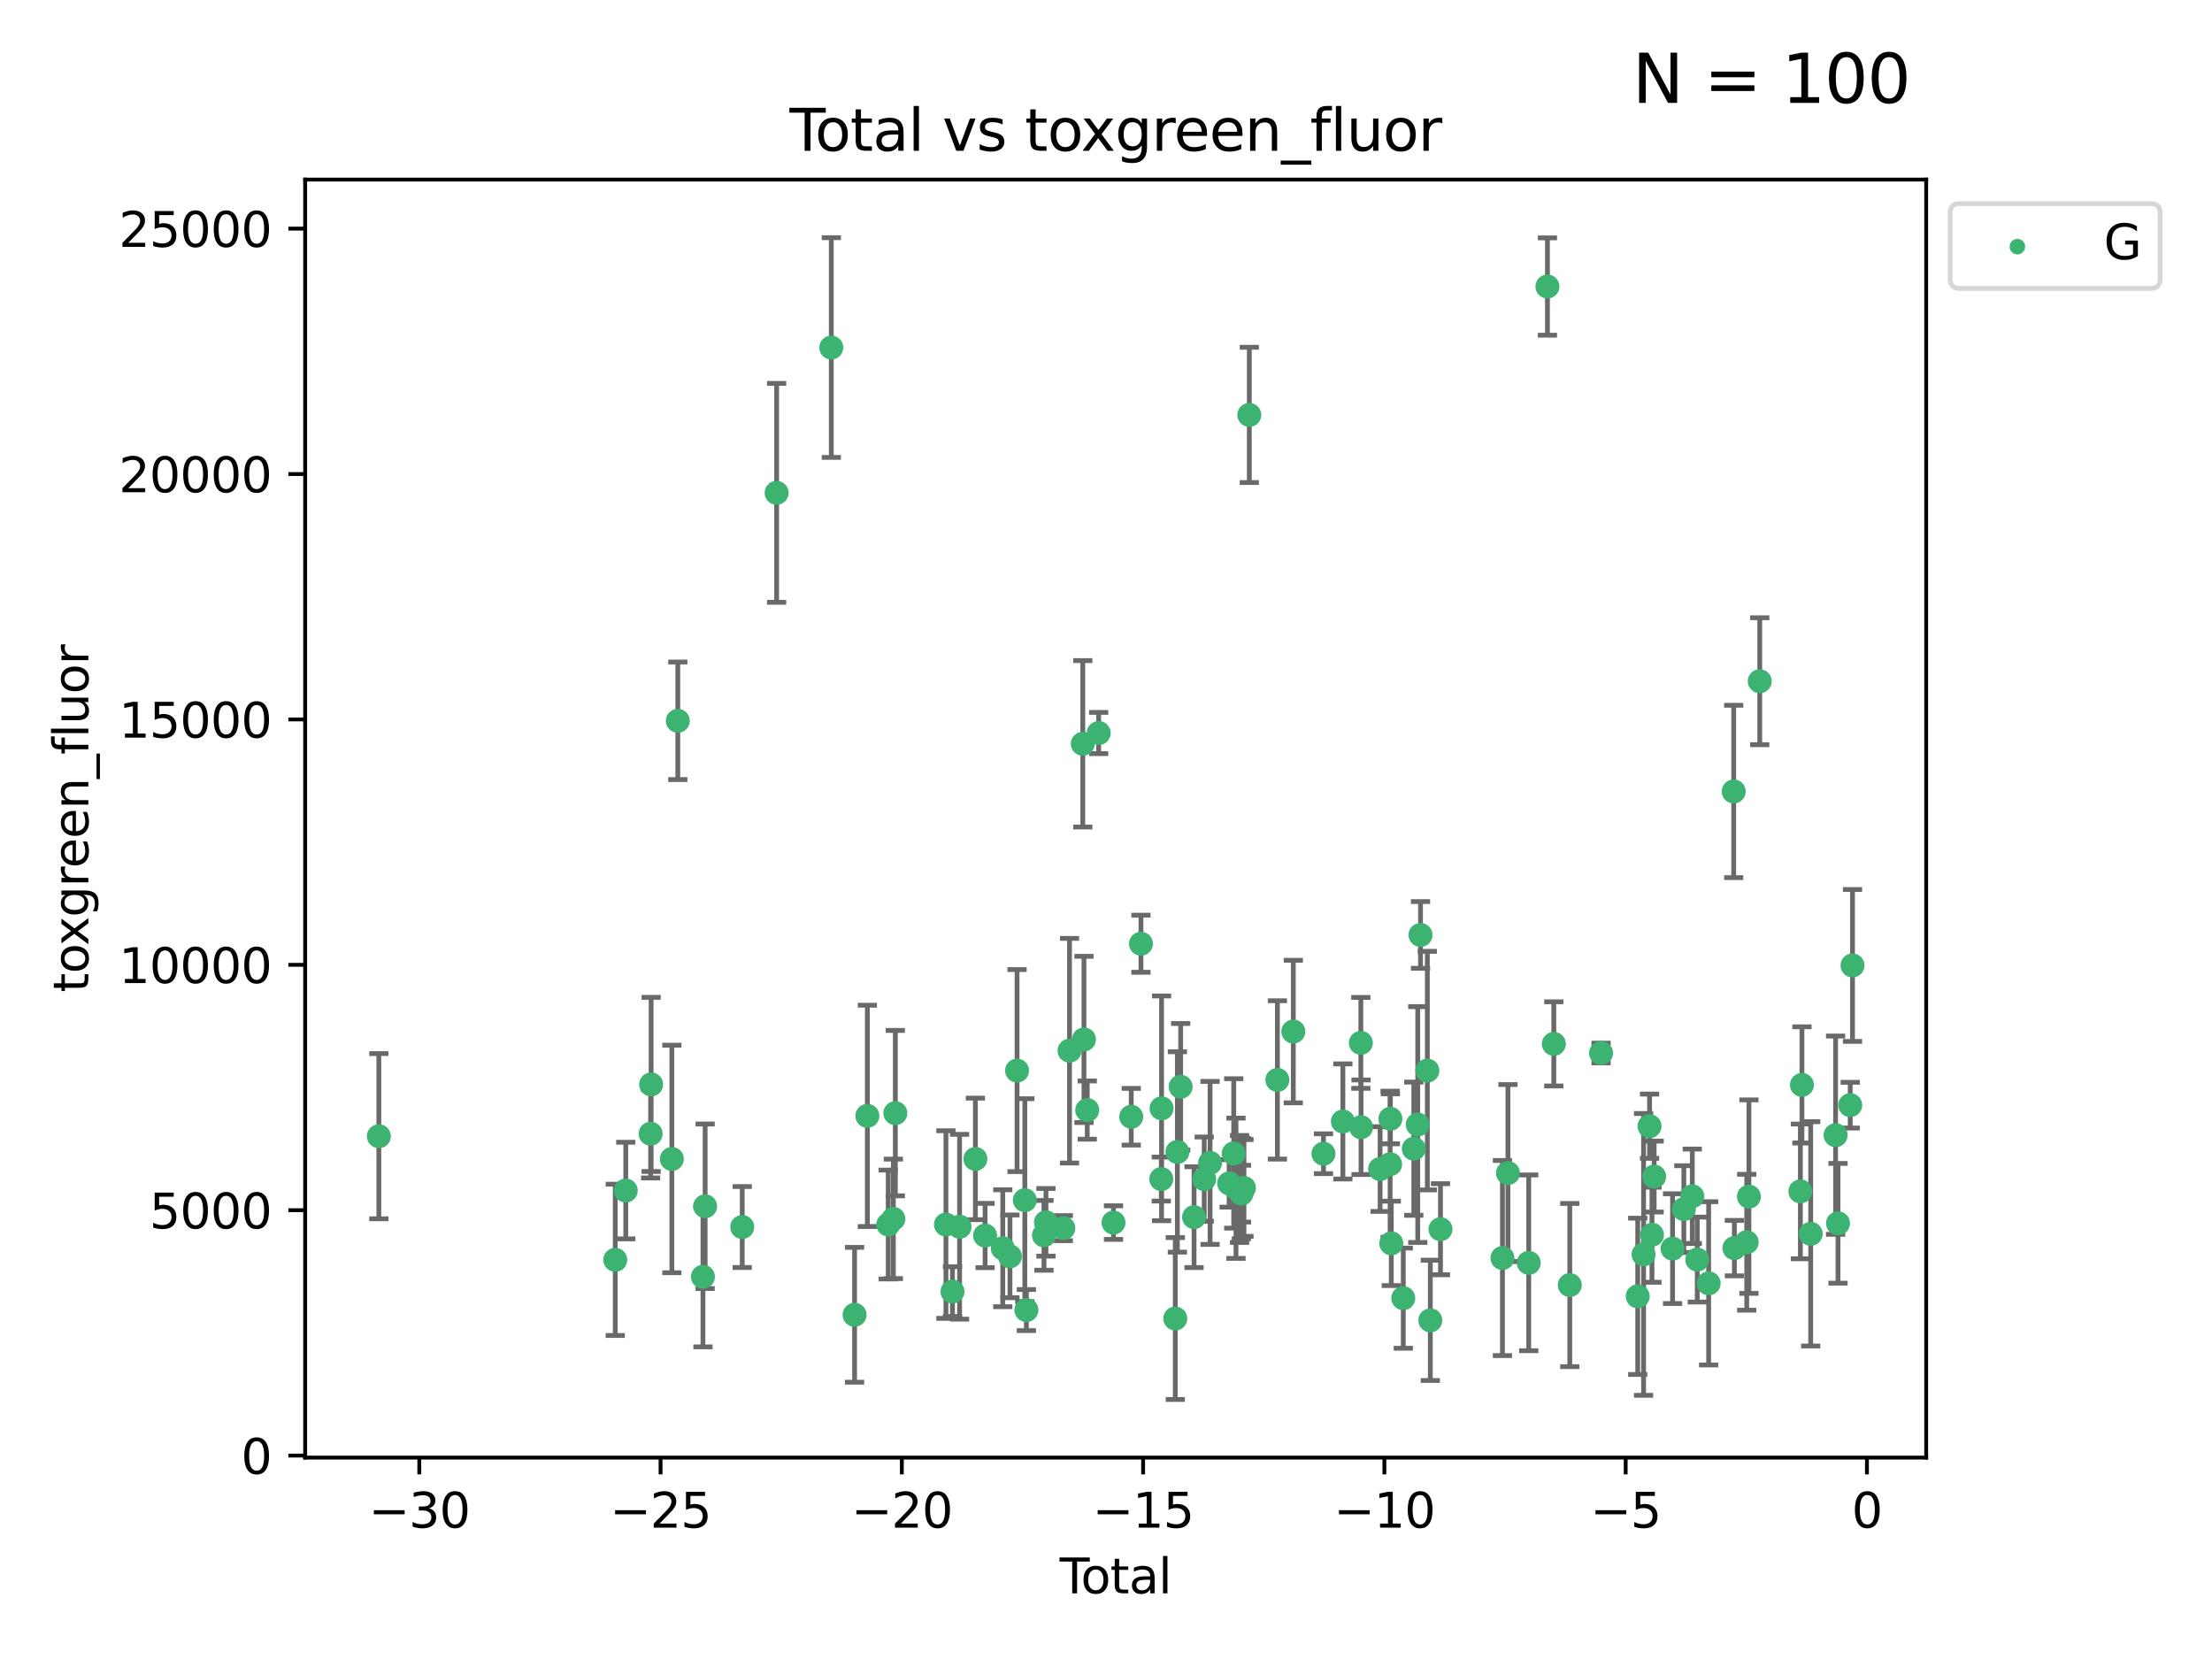 <?xml version="1.0" encoding="utf-8" standalone="no"?>
<!DOCTYPE svg PUBLIC "-//W3C//DTD SVG 1.1//EN"
  "http://www.w3.org/Graphics/SVG/1.1/DTD/svg11.dtd">
<svg xmlns:xlink="http://www.w3.org/1999/xlink" width="460.8pt" height="345.6pt" viewBox="0 0 460.8 345.6" xmlns="http://www.w3.org/2000/svg" version="1.1">
 <defs>
  <style type="text/css">*{stroke-linejoin: round; stroke-linecap: butt}</style>
 </defs>
 <g id="figure_1">
  <g id="patch_1">
   <path d="M 0 345.6 
L 460.8 345.6 
L 460.8 0 
L 0 0 
z
" style="fill: #ffffff"/>
  </g>
  <g id="axes_1">
   <g id="patch_2">
    <path d="M 63.571 303.64 
L 401.26 303.64 
L 401.26 37.411 
L 63.571 37.411 
z
" style="fill: #ffffff"/>
   </g>
   <g id="PathCollection_1">
    <defs>
     <path id="mced2013da6" d="M 0 1.118 
C 0.297 1.118 0.581 1 0.791 0.791 
C 1 0.581 1.118 0.297 1.118 0 
C 1.118 -0.297 1 -0.581 0.791 -0.791 
C 0.581 -1 0.297 -1.118 0 -1.118 
C -0.297 -1.118 -0.581 -1 -0.791 -0.791 
C -1 -0.581 -1.118 -0.297 -1.118 0 
C -1.118 0.297 -1 0.581 -0.791 0.791 
C -0.581 1 -0.297 1.118 0 1.118 
z
" style="stroke: #3cb371"/>
    </defs>
    <g clip-path="url(#pee39c1620b)">
     <use xlink:href="#mced2013da6" x="78.921" y="236.694" style="fill: #3cb371; stroke: #3cb371"/>
     <use xlink:href="#mced2013da6" x="128.169" y="262.448" style="fill: #3cb371; stroke: #3cb371"/>
     <use xlink:href="#mced2013da6" x="130.361" y="248.016" style="fill: #3cb371; stroke: #3cb371"/>
     <use xlink:href="#mced2013da6" x="135.537" y="236.181" style="fill: #3cb371; stroke: #3cb371"/>
     <use xlink:href="#mced2013da6" x="135.641" y="225.907" style="fill: #3cb371; stroke: #3cb371"/>
     <use xlink:href="#mced2013da6" x="139.96" y="241.434" style="fill: #3cb371; stroke: #3cb371"/>
     <use xlink:href="#mced2013da6" x="141.198" y="150.155" style="fill: #3cb371; stroke: #3cb371"/>
     <use xlink:href="#mced2013da6" x="146.438" y="265.973" style="fill: #3cb371; stroke: #3cb371"/>
     <use xlink:href="#mced2013da6" x="146.892" y="251.288" style="fill: #3cb371; stroke: #3cb371"/>
     <use xlink:href="#mced2013da6" x="154.62" y="255.611" style="fill: #3cb371; stroke: #3cb371"/>
     <use xlink:href="#mced2013da6" x="161.785" y="102.667" style="fill: #3cb371; stroke: #3cb371"/>
     <use xlink:href="#mced2013da6" x="173.172" y="72.399" style="fill: #3cb371; stroke: #3cb371"/>
     <use xlink:href="#mced2013da6" x="178.025" y="273.893" style="fill: #3cb371; stroke: #3cb371"/>
     <use xlink:href="#mced2013da6" x="180.686" y="232.456" style="fill: #3cb371; stroke: #3cb371"/>
     <use xlink:href="#mced2013da6" x="185.035" y="255.093" style="fill: #3cb371; stroke: #3cb371"/>
     <use xlink:href="#mced2013da6" x="186.102" y="253.912" style="fill: #3cb371; stroke: #3cb371"/>
     <use xlink:href="#mced2013da6" x="186.516" y="231.887" style="fill: #3cb371; stroke: #3cb371"/>
     <use xlink:href="#mced2013da6" x="197.055" y="255.094" style="fill: #3cb371; stroke: #3cb371"/>
     <use xlink:href="#mced2013da6" x="198.418" y="269.061" style="fill: #3cb371; stroke: #3cb371"/>
     <use xlink:href="#mced2013da6" x="199.899" y="255.553" style="fill: #3cb371; stroke: #3cb371"/>
     <use xlink:href="#mced2013da6" x="203.193" y="241.424" style="fill: #3cb371; stroke: #3cb371"/>
     <use xlink:href="#mced2013da6" x="205.217" y="257.381" style="fill: #3cb371; stroke: #3cb371"/>
     <use xlink:href="#mced2013da6" x="208.897" y="260.028" style="fill: #3cb371; stroke: #3cb371"/>
     <use xlink:href="#mced2013da6" x="210.392" y="261.723" style="fill: #3cb371; stroke: #3cb371"/>
     <use xlink:href="#mced2013da6" x="211.87" y="223.024" style="fill: #3cb371; stroke: #3cb371"/>
     <use xlink:href="#mced2013da6" x="213.491" y="250.022" style="fill: #3cb371; stroke: #3cb371"/>
     <use xlink:href="#mced2013da6" x="213.815" y="272.91" style="fill: #3cb371; stroke: #3cb371"/>
     <use xlink:href="#mced2013da6" x="217.478" y="257.345" style="fill: #3cb371; stroke: #3cb371"/>
     <use xlink:href="#mced2013da6" x="217.89" y="254.63" style="fill: #3cb371; stroke: #3cb371"/>
     <use xlink:href="#mced2013da6" x="221.511" y="255.85" style="fill: #3cb371; stroke: #3cb371"/>
     <use xlink:href="#mced2013da6" x="222.799" y="218.879" style="fill: #3cb371; stroke: #3cb371"/>
     <use xlink:href="#mced2013da6" x="225.563" y="154.946" style="fill: #3cb371; stroke: #3cb371"/>
     <use xlink:href="#mced2013da6" x="225.811" y="216.53" style="fill: #3cb371; stroke: #3cb371"/>
     <use xlink:href="#mced2013da6" x="226.491" y="231.252" style="fill: #3cb371; stroke: #3cb371"/>
     <use xlink:href="#mced2013da6" x="228.875" y="152.701" style="fill: #3cb371; stroke: #3cb371"/>
     <use xlink:href="#mced2013da6" x="231.961" y="254.692" style="fill: #3cb371; stroke: #3cb371"/>
     <use xlink:href="#mced2013da6" x="235.655" y="232.641" style="fill: #3cb371; stroke: #3cb371"/>
     <use xlink:href="#mced2013da6" x="237.683" y="196.596" style="fill: #3cb371; stroke: #3cb371"/>
     <use xlink:href="#mced2013da6" x="241.917" y="245.62" style="fill: #3cb371; stroke: #3cb371"/>
     <use xlink:href="#mced2013da6" x="241.975" y="230.886" style="fill: #3cb371; stroke: #3cb371"/>
     <use xlink:href="#mced2013da6" x="244.833" y="274.673" style="fill: #3cb371; stroke: #3cb371"/>
     <use xlink:href="#mced2013da6" x="245.269" y="239.972" style="fill: #3cb371; stroke: #3cb371"/>
     <use xlink:href="#mced2013da6" x="245.952" y="226.392" style="fill: #3cb371; stroke: #3cb371"/>
     <use xlink:href="#mced2013da6" x="248.743" y="253.553" style="fill: #3cb371; stroke: #3cb371"/>
     <use xlink:href="#mced2013da6" x="250.861" y="245.634" style="fill: #3cb371; stroke: #3cb371"/>
     <use xlink:href="#mced2013da6" x="252.08" y="242.251" style="fill: #3cb371; stroke: #3cb371"/>
     <use xlink:href="#mced2013da6" x="256.051" y="246.521" style="fill: #3cb371; stroke: #3cb371"/>
     <use xlink:href="#mced2013da6" x="257.01" y="240.279" style="fill: #3cb371; stroke: #3cb371"/>
     <use xlink:href="#mced2013da6" x="257.477" y="247.537" style="fill: #3cb371; stroke: #3cb371"/>
     <use xlink:href="#mced2013da6" x="258.23" y="247.68" style="fill: #3cb371; stroke: #3cb371"/>
     <use xlink:href="#mced2013da6" x="258.6" y="247.604" style="fill: #3cb371; stroke: #3cb371"/>
     <use xlink:href="#mced2013da6" x="258.63" y="248.66" style="fill: #3cb371; stroke: #3cb371"/>
     <use xlink:href="#mced2013da6" x="259.137" y="247.472" style="fill: #3cb371; stroke: #3cb371"/>
     <use xlink:href="#mced2013da6" x="260.255" y="86.434" style="fill: #3cb371; stroke: #3cb371"/>
     <use xlink:href="#mced2013da6" x="266.105" y="224.964" style="fill: #3cb371; stroke: #3cb371"/>
     <use xlink:href="#mced2013da6" x="269.42" y="214.892" style="fill: #3cb371; stroke: #3cb371"/>
     <use xlink:href="#mced2013da6" x="275.703" y="240.343" style="fill: #3cb371; stroke: #3cb371"/>
     <use xlink:href="#mced2013da6" x="279.745" y="233.619" style="fill: #3cb371; stroke: #3cb371"/>
     <use xlink:href="#mced2013da6" x="283.491" y="217.252" style="fill: #3cb371; stroke: #3cb371"/>
     <use xlink:href="#mced2013da6" x="283.53" y="234.822" style="fill: #3cb371; stroke: #3cb371"/>
     <use xlink:href="#mced2013da6" x="287.5" y="243.536" style="fill: #3cb371; stroke: #3cb371"/>
     <use xlink:href="#mced2013da6" x="289.59" y="242.532" style="fill: #3cb371; stroke: #3cb371"/>
     <use xlink:href="#mced2013da6" x="289.642" y="233.067" style="fill: #3cb371; stroke: #3cb371"/>
     <use xlink:href="#mced2013da6" x="289.831" y="259.018" style="fill: #3cb371; stroke: #3cb371"/>
     <use xlink:href="#mced2013da6" x="292.329" y="270.428" style="fill: #3cb371; stroke: #3cb371"/>
     <use xlink:href="#mced2013da6" x="294.52" y="239.296" style="fill: #3cb371; stroke: #3cb371"/>
     <use xlink:href="#mced2013da6" x="295.345" y="234.265" style="fill: #3cb371; stroke: #3cb371"/>
     <use xlink:href="#mced2013da6" x="295.918" y="194.769" style="fill: #3cb371; stroke: #3cb371"/>
     <use xlink:href="#mced2013da6" x="297.342" y="223.029" style="fill: #3cb371; stroke: #3cb371"/>
     <use xlink:href="#mced2013da6" x="297.961" y="275.052" style="fill: #3cb371; stroke: #3cb371"/>
     <use xlink:href="#mced2013da6" x="300.078" y="256.068" style="fill: #3cb371; stroke: #3cb371"/>
     <use xlink:href="#mced2013da6" x="312.986" y="262.072" style="fill: #3cb371; stroke: #3cb371"/>
     <use xlink:href="#mced2013da6" x="314.132" y="244.368" style="fill: #3cb371; stroke: #3cb371"/>
     <use xlink:href="#mced2013da6" x="318.463" y="263.071" style="fill: #3cb371; stroke: #3cb371"/>
     <use xlink:href="#mced2013da6" x="322.36" y="59.688" style="fill: #3cb371; stroke: #3cb371"/>
     <use xlink:href="#mced2013da6" x="323.691" y="217.458" style="fill: #3cb371; stroke: #3cb371"/>
     <use xlink:href="#mced2013da6" x="327.013" y="267.7" style="fill: #3cb371; stroke: #3cb371"/>
     <use xlink:href="#mced2013da6" x="333.531" y="219.359" style="fill: #3cb371; stroke: #3cb371"/>
     <use xlink:href="#mced2013da6" x="341.168" y="270.046" style="fill: #3cb371; stroke: #3cb371"/>
     <use xlink:href="#mced2013da6" x="342.389" y="261.314" style="fill: #3cb371; stroke: #3cb371"/>
     <use xlink:href="#mced2013da6" x="343.632" y="234.611" style="fill: #3cb371; stroke: #3cb371"/>
     <use xlink:href="#mced2013da6" x="344.136" y="257.217" style="fill: #3cb371; stroke: #3cb371"/>
     <use xlink:href="#mced2013da6" x="344.589" y="245.099" style="fill: #3cb371; stroke: #3cb371"/>
     <use xlink:href="#mced2013da6" x="348.427" y="260.113" style="fill: #3cb371; stroke: #3cb371"/>
     <use xlink:href="#mced2013da6" x="350.773" y="251.88" style="fill: #3cb371; stroke: #3cb371"/>
     <use xlink:href="#mced2013da6" x="352.534" y="249.207" style="fill: #3cb371; stroke: #3cb371"/>
     <use xlink:href="#mced2013da6" x="353.571" y="262.395" style="fill: #3cb371; stroke: #3cb371"/>
     <use xlink:href="#mced2013da6" x="355.942" y="267.343" style="fill: #3cb371; stroke: #3cb371"/>
     <use xlink:href="#mced2013da6" x="361.162" y="164.872" style="fill: #3cb371; stroke: #3cb371"/>
     <use xlink:href="#mced2013da6" x="361.306" y="260.007" style="fill: #3cb371; stroke: #3cb371"/>
     <use xlink:href="#mced2013da6" x="363.872" y="258.775" style="fill: #3cb371; stroke: #3cb371"/>
     <use xlink:href="#mced2013da6" x="364.332" y="249.281" style="fill: #3cb371; stroke: #3cb371"/>
     <use xlink:href="#mced2013da6" x="366.587" y="141.909" style="fill: #3cb371; stroke: #3cb371"/>
     <use xlink:href="#mced2013da6" x="375.054" y="248.19" style="fill: #3cb371; stroke: #3cb371"/>
     <use xlink:href="#mced2013da6" x="375.377" y="226.004" style="fill: #3cb371; stroke: #3cb371"/>
     <use xlink:href="#mced2013da6" x="377.199" y="257.032" style="fill: #3cb371; stroke: #3cb371"/>
     <use xlink:href="#mced2013da6" x="382.388" y="236.481" style="fill: #3cb371; stroke: #3cb371"/>
     <use xlink:href="#mced2013da6" x="382.888" y="254.834" style="fill: #3cb371; stroke: #3cb371"/>
     <use xlink:href="#mced2013da6" x="385.437" y="230.224" style="fill: #3cb371; stroke: #3cb371"/>
     <use xlink:href="#mced2013da6" x="385.911" y="201.116" style="fill: #3cb371; stroke: #3cb371"/>
    </g>
   </g>
   <g id="matplotlib.axis_1">
    <g id="xtick_1">
     <g id="line2d_1">
      <defs>
       <path id="m4c7c7502e8" d="M 0 0 
L 0 3.5 
" style="stroke: #000000; stroke-width: 0.8"/>
      </defs>
      <g>
       <use xlink:href="#m4c7c7502e8" x="87.347" y="303.64" style="stroke: #000000; stroke-width: 0.8"/>
      </g>
     </g>
     <g id="text_1">
      <!-- −30 -->
      <g transform="translate(76.794 318.238)scale(0.1 -0.1)">
       <defs>
        <path id="DejaVuSans-2212" d="M 678 2272 
L 4684 2272 
L 4684 1741 
L 678 1741 
L 678 2272 
z
" transform="scale(0.016)"/>
        <path id="DejaVuSans-33" d="M 2597 2516 
Q 3050 2419 3304 2112 
Q 3559 1806 3559 1356 
Q 3559 666 3084 287 
Q 2609 -91 1734 -91 
Q 1441 -91 1130 -33 
Q 819 25 488 141 
L 488 750 
Q 750 597 1062 519 
Q 1375 441 1716 441 
Q 2309 441 2620 675 
Q 2931 909 2931 1356 
Q 2931 1769 2642 2001 
Q 2353 2234 1838 2234 
L 1294 2234 
L 1294 2753 
L 1863 2753 
Q 2328 2753 2575 2939 
Q 2822 3125 2822 3475 
Q 2822 3834 2567 4026 
Q 2313 4219 1838 4219 
Q 1578 4219 1281 4162 
Q 984 4106 628 3988 
L 628 4550 
Q 988 4650 1302 4700 
Q 1616 4750 1894 4750 
Q 2613 4750 3031 4423 
Q 3450 4097 3450 3541 
Q 3450 3153 3228 2886 
Q 3006 2619 2597 2516 
z
" transform="scale(0.016)"/>
        <path id="DejaVuSans-30" d="M 2034 4250 
Q 1547 4250 1301 3770 
Q 1056 3291 1056 2328 
Q 1056 1369 1301 889 
Q 1547 409 2034 409 
Q 2525 409 2770 889 
Q 3016 1369 3016 2328 
Q 3016 3291 2770 3770 
Q 2525 4250 2034 4250 
z
M 2034 4750 
Q 2819 4750 3233 4129 
Q 3647 3509 3647 2328 
Q 3647 1150 3233 529 
Q 2819 -91 2034 -91 
Q 1250 -91 836 529 
Q 422 1150 422 2328 
Q 422 3509 836 4129 
Q 1250 4750 2034 4750 
z
" transform="scale(0.016)"/>
       </defs>
       <use xlink:href="#DejaVuSans-2212"/>
       <use xlink:href="#DejaVuSans-33" x="83.789"/>
       <use xlink:href="#DejaVuSans-30" x="147.412"/>
      </g>
     </g>
    </g>
    <g id="xtick_2">
     <g id="line2d_2">
      <g>
       <use xlink:href="#m4c7c7502e8" x="137.608" y="303.64" style="stroke: #000000; stroke-width: 0.8"/>
      </g>
     </g>
     <g id="text_2">
      <!-- −25 -->
      <g transform="translate(127.056 318.238)scale(0.1 -0.1)">
       <defs>
        <path id="DejaVuSans-32" d="M 1228 531 
L 3431 531 
L 3431 0 
L 469 0 
L 469 531 
Q 828 903 1448 1529 
Q 2069 2156 2228 2338 
Q 2531 2678 2651 2914 
Q 2772 3150 2772 3378 
Q 2772 3750 2511 3984 
Q 2250 4219 1831 4219 
Q 1534 4219 1204 4116 
Q 875 4013 500 3803 
L 500 4441 
Q 881 4594 1212 4672 
Q 1544 4750 1819 4750 
Q 2544 4750 2975 4387 
Q 3406 4025 3406 3419 
Q 3406 3131 3298 2873 
Q 3191 2616 2906 2266 
Q 2828 2175 2409 1742 
Q 1991 1309 1228 531 
z
" transform="scale(0.016)"/>
        <path id="DejaVuSans-35" d="M 691 4666 
L 3169 4666 
L 3169 4134 
L 1269 4134 
L 1269 2991 
Q 1406 3038 1543 3061 
Q 1681 3084 1819 3084 
Q 2600 3084 3056 2656 
Q 3513 2228 3513 1497 
Q 3513 744 3044 326 
Q 2575 -91 1722 -91 
Q 1428 -91 1123 -41 
Q 819 9 494 109 
L 494 744 
Q 775 591 1075 516 
Q 1375 441 1709 441 
Q 2250 441 2565 725 
Q 2881 1009 2881 1497 
Q 2881 1984 2565 2268 
Q 2250 2553 1709 2553 
Q 1456 2553 1204 2497 
Q 953 2441 691 2322 
L 691 4666 
z
" transform="scale(0.016)"/>
       </defs>
       <use xlink:href="#DejaVuSans-2212"/>
       <use xlink:href="#DejaVuSans-32" x="83.789"/>
       <use xlink:href="#DejaVuSans-35" x="147.412"/>
      </g>
     </g>
    </g>
    <g id="xtick_3">
     <g id="line2d_3">
      <g>
       <use xlink:href="#m4c7c7502e8" x="187.87" y="303.64" style="stroke: #000000; stroke-width: 0.8"/>
      </g>
     </g>
     <g id="text_3">
      <!-- −20 -->
      <g transform="translate(177.318 318.238)scale(0.1 -0.1)">
       <use xlink:href="#DejaVuSans-2212"/>
       <use xlink:href="#DejaVuSans-32" x="83.789"/>
       <use xlink:href="#DejaVuSans-30" x="147.412"/>
      </g>
     </g>
    </g>
    <g id="xtick_4">
     <g id="line2d_4">
      <g>
       <use xlink:href="#m4c7c7502e8" x="238.132" y="303.64" style="stroke: #000000; stroke-width: 0.8"/>
      </g>
     </g>
     <g id="text_4">
      <!-- −15 -->
      <g transform="translate(227.58 318.238)scale(0.1 -0.1)">
       <defs>
        <path id="DejaVuSans-31" d="M 794 531 
L 1825 531 
L 1825 4091 
L 703 3866 
L 703 4441 
L 1819 4666 
L 2450 4666 
L 2450 531 
L 3481 531 
L 3481 0 
L 794 0 
L 794 531 
z
" transform="scale(0.016)"/>
       </defs>
       <use xlink:href="#DejaVuSans-2212"/>
       <use xlink:href="#DejaVuSans-31" x="83.789"/>
       <use xlink:href="#DejaVuSans-35" x="147.412"/>
      </g>
     </g>
    </g>
    <g id="xtick_5">
     <g id="line2d_5">
      <g>
       <use xlink:href="#m4c7c7502e8" x="288.394" y="303.64" style="stroke: #000000; stroke-width: 0.8"/>
      </g>
     </g>
     <g id="text_5">
      <!-- −10 -->
      <g transform="translate(277.842 318.238)scale(0.1 -0.1)">
       <use xlink:href="#DejaVuSans-2212"/>
       <use xlink:href="#DejaVuSans-31" x="83.789"/>
       <use xlink:href="#DejaVuSans-30" x="147.412"/>
      </g>
     </g>
    </g>
    <g id="xtick_6">
     <g id="line2d_6">
      <g>
       <use xlink:href="#m4c7c7502e8" x="338.656" y="303.64" style="stroke: #000000; stroke-width: 0.8"/>
      </g>
     </g>
     <g id="text_6">
      <!-- −5 -->
      <g transform="translate(331.285 318.238)scale(0.1 -0.1)">
       <use xlink:href="#DejaVuSans-2212"/>
       <use xlink:href="#DejaVuSans-35" x="83.789"/>
      </g>
     </g>
    </g>
    <g id="xtick_7">
     <g id="line2d_7">
      <g>
       <use xlink:href="#m4c7c7502e8" x="388.917" y="303.64" style="stroke: #000000; stroke-width: 0.8"/>
      </g>
     </g>
     <g id="text_7">
      <!-- 0 -->
      <g transform="translate(385.736 318.238)scale(0.1 -0.1)">
       <use xlink:href="#DejaVuSans-30"/>
      </g>
     </g>
    </g>
    <g id="text_8">
     <!-- Total -->
     <g transform="translate(220.739 331.917)scale(0.1 -0.1)">
      <defs>
       <path id="DejaVuSans-54" d="M -19 4666 
L 3928 4666 
L 3928 4134 
L 2272 4134 
L 2272 0 
L 1638 0 
L 1638 4134 
L -19 4134 
L -19 4666 
z
" transform="scale(0.016)"/>
       <path id="DejaVuSans-6f" d="M 1959 3097 
Q 1497 3097 1228 2736 
Q 959 2375 959 1747 
Q 959 1119 1226 758 
Q 1494 397 1959 397 
Q 2419 397 2687 759 
Q 2956 1122 2956 1747 
Q 2956 2369 2687 2733 
Q 2419 3097 1959 3097 
z
M 1959 3584 
Q 2709 3584 3137 3096 
Q 3566 2609 3566 1747 
Q 3566 888 3137 398 
Q 2709 -91 1959 -91 
Q 1206 -91 779 398 
Q 353 888 353 1747 
Q 353 2609 779 3096 
Q 1206 3584 1959 3584 
z
" transform="scale(0.016)"/>
       <path id="DejaVuSans-74" d="M 1172 4494 
L 1172 3500 
L 2356 3500 
L 2356 3053 
L 1172 3053 
L 1172 1153 
Q 1172 725 1289 603 
Q 1406 481 1766 481 
L 2356 481 
L 2356 0 
L 1766 0 
Q 1100 0 847 248 
Q 594 497 594 1153 
L 594 3053 
L 172 3053 
L 172 3500 
L 594 3500 
L 594 4494 
L 1172 4494 
z
" transform="scale(0.016)"/>
       <path id="DejaVuSans-61" d="M 2194 1759 
Q 1497 1759 1228 1600 
Q 959 1441 959 1056 
Q 959 750 1161 570 
Q 1363 391 1709 391 
Q 2188 391 2477 730 
Q 2766 1069 2766 1631 
L 2766 1759 
L 2194 1759 
z
M 3341 1997 
L 3341 0 
L 2766 0 
L 2766 531 
Q 2569 213 2275 61 
Q 1981 -91 1556 -91 
Q 1019 -91 701 211 
Q 384 513 384 1019 
Q 384 1609 779 1909 
Q 1175 2209 1959 2209 
L 2766 2209 
L 2766 2266 
Q 2766 2663 2505 2880 
Q 2244 3097 1772 3097 
Q 1472 3097 1187 3025 
Q 903 2953 641 2809 
L 641 3341 
Q 956 3463 1253 3523 
Q 1550 3584 1831 3584 
Q 2591 3584 2966 3190 
Q 3341 2797 3341 1997 
z
" transform="scale(0.016)"/>
       <path id="DejaVuSans-6c" d="M 603 4863 
L 1178 4863 
L 1178 0 
L 603 0 
L 603 4863 
z
" transform="scale(0.016)"/>
      </defs>
      <use xlink:href="#DejaVuSans-54"/>
      <use xlink:href="#DejaVuSans-6f" x="44.084"/>
      <use xlink:href="#DejaVuSans-74" x="105.266"/>
      <use xlink:href="#DejaVuSans-61" x="144.475"/>
      <use xlink:href="#DejaVuSans-6c" x="205.754"/>
     </g>
    </g>
   </g>
   <g id="matplotlib.axis_2">
    <g id="ytick_1">
     <g id="line2d_8">
      <defs>
       <path id="mc9e707b33f" d="M 0 0 
L -3.5 0 
" style="stroke: #000000; stroke-width: 0.8"/>
      </defs>
      <g>
       <use xlink:href="#mc9e707b33f" x="63.571" y="303.228" style="stroke: #000000; stroke-width: 0.8"/>
      </g>
     </g>
     <g id="text_9">
      <!-- 0 -->
      <g transform="translate(50.209 307.027)scale(0.1 -0.1)">
       <use xlink:href="#DejaVuSans-30"/>
      </g>
     </g>
    </g>
    <g id="ytick_2">
     <g id="line2d_9">
      <g>
       <use xlink:href="#mc9e707b33f" x="63.571" y="252.108" style="stroke: #000000; stroke-width: 0.8"/>
      </g>
     </g>
     <g id="text_10">
      <!-- 5000 -->
      <g transform="translate(31.121 255.907)scale(0.1 -0.1)">
       <use xlink:href="#DejaVuSans-35"/>
       <use xlink:href="#DejaVuSans-30" x="63.623"/>
       <use xlink:href="#DejaVuSans-30" x="127.246"/>
       <use xlink:href="#DejaVuSans-30" x="190.869"/>
      </g>
     </g>
    </g>
    <g id="ytick_3">
     <g id="line2d_10">
      <g>
       <use xlink:href="#mc9e707b33f" x="63.571" y="200.988" style="stroke: #000000; stroke-width: 0.8"/>
      </g>
     </g>
     <g id="text_11">
      <!-- 10000 -->
      <g transform="translate(24.759 204.787)scale(0.1 -0.1)">
       <use xlink:href="#DejaVuSans-31"/>
       <use xlink:href="#DejaVuSans-30" x="63.623"/>
       <use xlink:href="#DejaVuSans-30" x="127.246"/>
       <use xlink:href="#DejaVuSans-30" x="190.869"/>
       <use xlink:href="#DejaVuSans-30" x="254.492"/>
      </g>
     </g>
    </g>
    <g id="ytick_4">
     <g id="line2d_11">
      <g>
       <use xlink:href="#mc9e707b33f" x="63.571" y="149.868" style="stroke: #000000; stroke-width: 0.8"/>
      </g>
     </g>
     <g id="text_12">
      <!-- 15000 -->
      <g transform="translate(24.759 153.667)scale(0.1 -0.1)">
       <use xlink:href="#DejaVuSans-31"/>
       <use xlink:href="#DejaVuSans-35" x="63.623"/>
       <use xlink:href="#DejaVuSans-30" x="127.246"/>
       <use xlink:href="#DejaVuSans-30" x="190.869"/>
       <use xlink:href="#DejaVuSans-30" x="254.492"/>
      </g>
     </g>
    </g>
    <g id="ytick_5">
     <g id="line2d_12">
      <g>
       <use xlink:href="#mc9e707b33f" x="63.571" y="98.748" style="stroke: #000000; stroke-width: 0.8"/>
      </g>
     </g>
     <g id="text_13">
      <!-- 20000 -->
      <g transform="translate(24.759 102.548)scale(0.1 -0.1)">
       <use xlink:href="#DejaVuSans-32"/>
       <use xlink:href="#DejaVuSans-30" x="63.623"/>
       <use xlink:href="#DejaVuSans-30" x="127.246"/>
       <use xlink:href="#DejaVuSans-30" x="190.869"/>
       <use xlink:href="#DejaVuSans-30" x="254.492"/>
      </g>
     </g>
    </g>
    <g id="ytick_6">
     <g id="line2d_13">
      <g>
       <use xlink:href="#mc9e707b33f" x="63.571" y="47.629" style="stroke: #000000; stroke-width: 0.8"/>
      </g>
     </g>
     <g id="text_14">
      <!-- 25000 -->
      <g transform="translate(24.759 51.428)scale(0.1 -0.1)">
       <use xlink:href="#DejaVuSans-32"/>
       <use xlink:href="#DejaVuSans-35" x="63.623"/>
       <use xlink:href="#DejaVuSans-30" x="127.246"/>
       <use xlink:href="#DejaVuSans-30" x="190.869"/>
       <use xlink:href="#DejaVuSans-30" x="254.492"/>
      </g>
     </g>
    </g>
    <g id="text_15">
     <!-- toxgreen_fluor -->
     <g transform="translate(18.401 206.72)rotate(-90)scale(0.1 -0.1)">
      <defs>
       <path id="DejaVuSans-78" d="M 3513 3500 
L 2247 1797 
L 3578 0 
L 2900 0 
L 1881 1375 
L 863 0 
L 184 0 
L 1544 1831 
L 300 3500 
L 978 3500 
L 1906 2253 
L 2834 3500 
L 3513 3500 
z
" transform="scale(0.016)"/>
       <path id="DejaVuSans-67" d="M 2906 1791 
Q 2906 2416 2648 2759 
Q 2391 3103 1925 3103 
Q 1463 3103 1205 2759 
Q 947 2416 947 1791 
Q 947 1169 1205 825 
Q 1463 481 1925 481 
Q 2391 481 2648 825 
Q 2906 1169 2906 1791 
z
M 3481 434 
Q 3481 -459 3084 -895 
Q 2688 -1331 1869 -1331 
Q 1566 -1331 1297 -1286 
Q 1028 -1241 775 -1147 
L 775 -588 
Q 1028 -725 1275 -790 
Q 1522 -856 1778 -856 
Q 2344 -856 2625 -561 
Q 2906 -266 2906 331 
L 2906 616 
Q 2728 306 2450 153 
Q 2172 0 1784 0 
Q 1141 0 747 490 
Q 353 981 353 1791 
Q 353 2603 747 3093 
Q 1141 3584 1784 3584 
Q 2172 3584 2450 3431 
Q 2728 3278 2906 2969 
L 2906 3500 
L 3481 3500 
L 3481 434 
z
" transform="scale(0.016)"/>
       <path id="DejaVuSans-72" d="M 2631 2963 
Q 2534 3019 2420 3045 
Q 2306 3072 2169 3072 
Q 1681 3072 1420 2755 
Q 1159 2438 1159 1844 
L 1159 0 
L 581 0 
L 581 3500 
L 1159 3500 
L 1159 2956 
Q 1341 3275 1631 3429 
Q 1922 3584 2338 3584 
Q 2397 3584 2469 3576 
Q 2541 3569 2628 3553 
L 2631 2963 
z
" transform="scale(0.016)"/>
       <path id="DejaVuSans-65" d="M 3597 1894 
L 3597 1613 
L 953 1613 
Q 991 1019 1311 708 
Q 1631 397 2203 397 
Q 2534 397 2845 478 
Q 3156 559 3463 722 
L 3463 178 
Q 3153 47 2828 -22 
Q 2503 -91 2169 -91 
Q 1331 -91 842 396 
Q 353 884 353 1716 
Q 353 2575 817 3079 
Q 1281 3584 2069 3584 
Q 2775 3584 3186 3129 
Q 3597 2675 3597 1894 
z
M 3022 2063 
Q 3016 2534 2758 2815 
Q 2500 3097 2075 3097 
Q 1594 3097 1305 2825 
Q 1016 2553 972 2059 
L 3022 2063 
z
" transform="scale(0.016)"/>
       <path id="DejaVuSans-6e" d="M 3513 2113 
L 3513 0 
L 2938 0 
L 2938 2094 
Q 2938 2591 2744 2837 
Q 2550 3084 2163 3084 
Q 1697 3084 1428 2787 
Q 1159 2491 1159 1978 
L 1159 0 
L 581 0 
L 581 3500 
L 1159 3500 
L 1159 2956 
Q 1366 3272 1645 3428 
Q 1925 3584 2291 3584 
Q 2894 3584 3203 3211 
Q 3513 2838 3513 2113 
z
" transform="scale(0.016)"/>
       <path id="DejaVuSans-5f" d="M 3263 -1063 
L 3263 -1509 
L -63 -1509 
L -63 -1063 
L 3263 -1063 
z
" transform="scale(0.016)"/>
       <path id="DejaVuSans-66" d="M 2375 4863 
L 2375 4384 
L 1825 4384 
Q 1516 4384 1395 4259 
Q 1275 4134 1275 3809 
L 1275 3500 
L 2222 3500 
L 2222 3053 
L 1275 3053 
L 1275 0 
L 697 0 
L 697 3053 
L 147 3053 
L 147 3500 
L 697 3500 
L 697 3744 
Q 697 4328 969 4595 
Q 1241 4863 1831 4863 
L 2375 4863 
z
" transform="scale(0.016)"/>
       <path id="DejaVuSans-75" d="M 544 1381 
L 544 3500 
L 1119 3500 
L 1119 1403 
Q 1119 906 1312 657 
Q 1506 409 1894 409 
Q 2359 409 2629 706 
Q 2900 1003 2900 1516 
L 2900 3500 
L 3475 3500 
L 3475 0 
L 2900 0 
L 2900 538 
Q 2691 219 2414 64 
Q 2138 -91 1772 -91 
Q 1169 -91 856 284 
Q 544 659 544 1381 
z
M 1991 3584 
L 1991 3584 
z
" transform="scale(0.016)"/>
      </defs>
      <use xlink:href="#DejaVuSans-74"/>
      <use xlink:href="#DejaVuSans-6f" x="39.209"/>
      <use xlink:href="#DejaVuSans-78" x="97.266"/>
      <use xlink:href="#DejaVuSans-67" x="156.445"/>
      <use xlink:href="#DejaVuSans-72" x="219.922"/>
      <use xlink:href="#DejaVuSans-65" x="258.785"/>
      <use xlink:href="#DejaVuSans-65" x="320.309"/>
      <use xlink:href="#DejaVuSans-6e" x="381.832"/>
      <use xlink:href="#DejaVuSans-5f" x="445.211"/>
      <use xlink:href="#DejaVuSans-66" x="495.211"/>
      <use xlink:href="#DejaVuSans-6c" x="530.416"/>
      <use xlink:href="#DejaVuSans-75" x="558.199"/>
      <use xlink:href="#DejaVuSans-6f" x="621.578"/>
      <use xlink:href="#DejaVuSans-72" x="682.76"/>
     </g>
    </g>
   </g>
   <g id="LineCollection_1">
    <path d="M 78.921 253.903 
L 78.921 219.485 
" clip-path="url(#pee39c1620b)" style="fill: none; stroke: #696969"/>
    <path d="M 128.169 278.207 
L 128.169 246.69 
" clip-path="url(#pee39c1620b)" style="fill: none; stroke: #696969"/>
    <path d="M 130.361 258.077 
L 130.361 237.954 
" clip-path="url(#pee39c1620b)" style="fill: none; stroke: #696969"/>
    <path d="M 135.537 245.392 
L 135.537 226.97 
" clip-path="url(#pee39c1620b)" style="fill: none; stroke: #696969"/>
    <path d="M 135.641 244.049 
L 135.641 207.766 
" clip-path="url(#pee39c1620b)" style="fill: none; stroke: #696969"/>
    <path d="M 139.96 265.136 
L 139.96 217.732 
" clip-path="url(#pee39c1620b)" style="fill: none; stroke: #696969"/>
    <path d="M 141.198 162.397 
L 141.198 137.913 
" clip-path="url(#pee39c1620b)" style="fill: none; stroke: #696969"/>
    <path d="M 146.438 280.574 
L 146.438 251.373 
" clip-path="url(#pee39c1620b)" style="fill: none; stroke: #696969"/>
    <path d="M 146.892 268.427 
L 146.892 234.149 
" clip-path="url(#pee39c1620b)" style="fill: none; stroke: #696969"/>
    <path d="M 154.62 264.043 
L 154.62 247.18 
" clip-path="url(#pee39c1620b)" style="fill: none; stroke: #696969"/>
    <path d="M 161.785 125.471 
L 161.785 79.863 
" clip-path="url(#pee39c1620b)" style="fill: none; stroke: #696969"/>
    <path d="M 173.172 95.285 
L 173.172 49.513 
" clip-path="url(#pee39c1620b)" style="fill: none; stroke: #696969"/>
    <path d="M 178.025 287.939 
L 178.025 259.848 
" clip-path="url(#pee39c1620b)" style="fill: none; stroke: #696969"/>
    <path d="M 180.686 255.504 
L 180.686 209.408 
" clip-path="url(#pee39c1620b)" style="fill: none; stroke: #696969"/>
    <path d="M 185.035 266.436 
L 185.035 243.751 
" clip-path="url(#pee39c1620b)" style="fill: none; stroke: #696969"/>
    <path d="M 186.102 266.356 
L 186.102 241.468 
" clip-path="url(#pee39c1620b)" style="fill: none; stroke: #696969"/>
    <path d="M 186.516 249.114 
L 186.516 214.659 
" clip-path="url(#pee39c1620b)" style="fill: none; stroke: #696969"/>
    <path d="M 197.055 274.635 
L 197.055 235.554 
" clip-path="url(#pee39c1620b)" style="fill: none; stroke: #696969"/>
    <path d="M 198.418 274.242 
L 198.418 263.881 
" clip-path="url(#pee39c1620b)" style="fill: none; stroke: #696969"/>
    <path d="M 199.899 274.804 
L 199.899 236.301 
" clip-path="url(#pee39c1620b)" style="fill: none; stroke: #696969"/>
    <path d="M 203.193 254.088 
L 203.193 228.759 
" clip-path="url(#pee39c1620b)" style="fill: none; stroke: #696969"/>
    <path d="M 205.217 264.075 
L 205.217 250.687 
" clip-path="url(#pee39c1620b)" style="fill: none; stroke: #696969"/>
    <path d="M 208.897 272.206 
L 208.897 247.85 
" clip-path="url(#pee39c1620b)" style="fill: none; stroke: #696969"/>
    <path d="M 210.392 270.34 
L 210.392 253.105 
" clip-path="url(#pee39c1620b)" style="fill: none; stroke: #696969"/>
    <path d="M 211.87 244.073 
L 211.87 201.976 
" clip-path="url(#pee39c1620b)" style="fill: none; stroke: #696969"/>
    <path d="M 213.491 271.16 
L 213.491 228.884 
" clip-path="url(#pee39c1620b)" style="fill: none; stroke: #696969"/>
    <path d="M 213.815 277.184 
L 213.815 268.637 
" clip-path="url(#pee39c1620b)" style="fill: none; stroke: #696969"/>
    <path d="M 217.478 264.61 
L 217.478 250.081 
" clip-path="url(#pee39c1620b)" style="fill: none; stroke: #696969"/>
    <path d="M 217.89 261.677 
L 217.89 247.582 
" clip-path="url(#pee39c1620b)" style="fill: none; stroke: #696969"/>
    <path d="M 221.511 258.46 
L 221.511 253.241 
" clip-path="url(#pee39c1620b)" style="fill: none; stroke: #696969"/>
    <path d="M 222.799 242.275 
L 222.799 195.482 
" clip-path="url(#pee39c1620b)" style="fill: none; stroke: #696969"/>
    <path d="M 225.563 172.28 
L 225.563 137.612 
" clip-path="url(#pee39c1620b)" style="fill: none; stroke: #696969"/>
    <path d="M 225.811 233.842 
L 225.811 199.217 
" clip-path="url(#pee39c1620b)" style="fill: none; stroke: #696969"/>
    <path d="M 226.491 237.315 
L 226.491 225.189 
" clip-path="url(#pee39c1620b)" style="fill: none; stroke: #696969"/>
    <path d="M 228.875 156.991 
L 228.875 148.411 
" clip-path="url(#pee39c1620b)" style="fill: none; stroke: #696969"/>
    <path d="M 231.961 258.193 
L 231.961 251.191 
" clip-path="url(#pee39c1620b)" style="fill: none; stroke: #696969"/>
    <path d="M 235.655 238.545 
L 235.655 226.736 
" clip-path="url(#pee39c1620b)" style="fill: none; stroke: #696969"/>
    <path d="M 237.683 202.543 
L 237.683 190.649 
" clip-path="url(#pee39c1620b)" style="fill: none; stroke: #696969"/>
    <path d="M 241.917 250.202 
L 241.917 241.038 
" clip-path="url(#pee39c1620b)" style="fill: none; stroke: #696969"/>
    <path d="M 241.975 254.293 
L 241.975 207.478 
" clip-path="url(#pee39c1620b)" style="fill: none; stroke: #696969"/>
    <path d="M 244.833 291.539 
L 244.833 257.807 
" clip-path="url(#pee39c1620b)" style="fill: none; stroke: #696969"/>
    <path d="M 245.269 260.844 
L 245.269 219.099 
" clip-path="url(#pee39c1620b)" style="fill: none; stroke: #696969"/>
    <path d="M 245.952 239.568 
L 245.952 213.216 
" clip-path="url(#pee39c1620b)" style="fill: none; stroke: #696969"/>
    <path d="M 248.743 264.058 
L 248.743 243.048 
" clip-path="url(#pee39c1620b)" style="fill: none; stroke: #696969"/>
    <path d="M 250.861 254.411 
L 250.861 236.857 
" clip-path="url(#pee39c1620b)" style="fill: none; stroke: #696969"/>
    <path d="M 252.08 259.226 
L 252.08 225.276 
" clip-path="url(#pee39c1620b)" style="fill: none; stroke: #696969"/>
    <path d="M 256.051 251.465 
L 256.051 241.576 
" clip-path="url(#pee39c1620b)" style="fill: none; stroke: #696969"/>
    <path d="M 257.01 255.839 
L 257.01 224.719 
" clip-path="url(#pee39c1620b)" style="fill: none; stroke: #696969"/>
    <path d="M 257.477 262.15 
L 257.477 232.925 
" clip-path="url(#pee39c1620b)" style="fill: none; stroke: #696969"/>
    <path d="M 258.23 258.826 
L 258.23 236.535 
" clip-path="url(#pee39c1620b)" style="fill: none; stroke: #696969"/>
    <path d="M 258.6 258.056 
L 258.6 237.151 
" clip-path="url(#pee39c1620b)" style="fill: none; stroke: #696969"/>
    <path d="M 258.63 254.575 
L 258.63 242.745 
" clip-path="url(#pee39c1620b)" style="fill: none; stroke: #696969"/>
    <path d="M 259.137 257.55 
L 259.137 237.393 
" clip-path="url(#pee39c1620b)" style="fill: none; stroke: #696969"/>
    <path d="M 260.255 100.526 
L 260.255 72.342 
" clip-path="url(#pee39c1620b)" style="fill: none; stroke: #696969"/>
    <path d="M 266.105 241.46 
L 266.105 208.469 
" clip-path="url(#pee39c1620b)" style="fill: none; stroke: #696969"/>
    <path d="M 269.42 229.744 
L 269.42 200.041 
" clip-path="url(#pee39c1620b)" style="fill: none; stroke: #696969"/>
    <path d="M 275.703 244.492 
L 275.703 236.194 
" clip-path="url(#pee39c1620b)" style="fill: none; stroke: #696969"/>
    <path d="M 279.745 245.61 
L 279.745 221.628 
" clip-path="url(#pee39c1620b)" style="fill: none; stroke: #696969"/>
    <path d="M 283.491 226.72 
L 283.491 207.783 
" clip-path="url(#pee39c1620b)" style="fill: none; stroke: #696969"/>
    <path d="M 283.53 244.669 
L 283.53 224.975 
" clip-path="url(#pee39c1620b)" style="fill: none; stroke: #696969"/>
    <path d="M 287.5 252.361 
L 287.5 234.711 
" clip-path="url(#pee39c1620b)" style="fill: none; stroke: #696969"/>
    <path d="M 289.59 257.754 
L 289.59 227.31 
" clip-path="url(#pee39c1620b)" style="fill: none; stroke: #696969"/>
    <path d="M 289.642 238.276 
L 289.642 227.857 
" clip-path="url(#pee39c1620b)" style="fill: none; stroke: #696969"/>
    <path d="M 289.831 267.809 
L 289.831 250.226 
" clip-path="url(#pee39c1620b)" style="fill: none; stroke: #696969"/>
    <path d="M 292.329 280.862 
L 292.329 259.994 
" clip-path="url(#pee39c1620b)" style="fill: none; stroke: #696969"/>
    <path d="M 294.52 253.168 
L 294.52 225.424 
" clip-path="url(#pee39c1620b)" style="fill: none; stroke: #696969"/>
    <path d="M 295.345 258.825 
L 295.345 209.706 
" clip-path="url(#pee39c1620b)" style="fill: none; stroke: #696969"/>
    <path d="M 295.918 201.717 
L 295.918 187.82 
" clip-path="url(#pee39c1620b)" style="fill: none; stroke: #696969"/>
    <path d="M 297.342 247.879 
L 297.342 198.18 
" clip-path="url(#pee39c1620b)" style="fill: none; stroke: #696969"/>
    <path d="M 297.961 287.583 
L 297.961 262.52 
" clip-path="url(#pee39c1620b)" style="fill: none; stroke: #696969"/>
    <path d="M 300.078 265.554 
L 300.078 246.582 
" clip-path="url(#pee39c1620b)" style="fill: none; stroke: #696969"/>
    <path d="M 312.986 282.398 
L 312.986 241.747 
" clip-path="url(#pee39c1620b)" style="fill: none; stroke: #696969"/>
    <path d="M 314.132 262.805 
L 314.132 225.932 
" clip-path="url(#pee39c1620b)" style="fill: none; stroke: #696969"/>
    <path d="M 318.463 281.379 
L 318.463 244.764 
" clip-path="url(#pee39c1620b)" style="fill: none; stroke: #696969"/>
    <path d="M 322.36 69.827 
L 322.36 49.549 
" clip-path="url(#pee39c1620b)" style="fill: none; stroke: #696969"/>
    <path d="M 323.691 226.225 
L 323.691 208.69 
" clip-path="url(#pee39c1620b)" style="fill: none; stroke: #696969"/>
    <path d="M 327.013 284.691 
L 327.013 250.709 
" clip-path="url(#pee39c1620b)" style="fill: none; stroke: #696969"/>
    <path d="M 333.531 221.409 
L 333.531 217.31 
" clip-path="url(#pee39c1620b)" style="fill: none; stroke: #696969"/>
    <path d="M 341.168 286.329 
L 341.168 253.763 
" clip-path="url(#pee39c1620b)" style="fill: none; stroke: #696969"/>
    <path d="M 342.389 290.668 
L 342.389 231.959 
" clip-path="url(#pee39c1620b)" style="fill: none; stroke: #696969"/>
    <path d="M 343.632 241.305 
L 343.632 227.916 
" clip-path="url(#pee39c1620b)" style="fill: none; stroke: #696969"/>
    <path d="M 344.136 267.118 
L 344.136 247.316 
" clip-path="url(#pee39c1620b)" style="fill: none; stroke: #696969"/>
    <path d="M 344.589 252.489 
L 344.589 237.71 
" clip-path="url(#pee39c1620b)" style="fill: none; stroke: #696969"/>
    <path d="M 348.427 271.543 
L 348.427 248.684 
" clip-path="url(#pee39c1620b)" style="fill: none; stroke: #696969"/>
    <path d="M 350.773 260.921 
L 350.773 242.838 
" clip-path="url(#pee39c1620b)" style="fill: none; stroke: #696969"/>
    <path d="M 352.534 259.045 
L 352.534 239.369 
" clip-path="url(#pee39c1620b)" style="fill: none; stroke: #696969"/>
    <path d="M 353.571 271.243 
L 353.571 253.548 
" clip-path="url(#pee39c1620b)" style="fill: none; stroke: #696969"/>
    <path d="M 355.942 284.352 
L 355.942 250.334 
" clip-path="url(#pee39c1620b)" style="fill: none; stroke: #696969"/>
    <path d="M 361.162 182.825 
L 361.162 146.919 
" clip-path="url(#pee39c1620b)" style="fill: none; stroke: #696969"/>
    <path d="M 361.306 265.785 
L 361.306 254.23 
" clip-path="url(#pee39c1620b)" style="fill: none; stroke: #696969"/>
    <path d="M 363.872 272.931 
L 363.872 244.619 
" clip-path="url(#pee39c1620b)" style="fill: none; stroke: #696969"/>
    <path d="M 364.332 269.433 
L 364.332 229.128 
" clip-path="url(#pee39c1620b)" style="fill: none; stroke: #696969"/>
    <path d="M 366.587 155.135 
L 366.587 128.682 
" clip-path="url(#pee39c1620b)" style="fill: none; stroke: #696969"/>
    <path d="M 375.054 262.227 
L 375.054 234.153 
" clip-path="url(#pee39c1620b)" style="fill: none; stroke: #696969"/>
    <path d="M 375.377 238.104 
L 375.377 213.903 
" clip-path="url(#pee39c1620b)" style="fill: none; stroke: #696969"/>
    <path d="M 377.199 280.395 
L 377.199 233.668 
" clip-path="url(#pee39c1620b)" style="fill: none; stroke: #696969"/>
    <path d="M 382.388 257.135 
L 382.388 215.827 
" clip-path="url(#pee39c1620b)" style="fill: none; stroke: #696969"/>
    <path d="M 382.888 267.308 
L 382.888 242.361 
" clip-path="url(#pee39c1620b)" style="fill: none; stroke: #696969"/>
    <path d="M 385.437 234.986 
L 385.437 225.463 
" clip-path="url(#pee39c1620b)" style="fill: none; stroke: #696969"/>
    <path d="M 385.911 216.937 
L 385.911 185.295 
" clip-path="url(#pee39c1620b)" style="fill: none; stroke: #696969"/>
   </g>
   <g id="line2d_14">
    <defs>
     <path id="m4d0d96ddb1" d="M 2 0 
L -2 -0 
" style="stroke: #696969"/>
    </defs>
    <g clip-path="url(#pee39c1620b)">
     <use xlink:href="#m4d0d96ddb1" x="78.921" y="253.903" style="fill: #696969; stroke: #696969"/>
     <use xlink:href="#m4d0d96ddb1" x="128.169" y="278.207" style="fill: #696969; stroke: #696969"/>
     <use xlink:href="#m4d0d96ddb1" x="130.361" y="258.077" style="fill: #696969; stroke: #696969"/>
     <use xlink:href="#m4d0d96ddb1" x="135.537" y="245.392" style="fill: #696969; stroke: #696969"/>
     <use xlink:href="#m4d0d96ddb1" x="135.641" y="244.049" style="fill: #696969; stroke: #696969"/>
     <use xlink:href="#m4d0d96ddb1" x="139.96" y="265.136" style="fill: #696969; stroke: #696969"/>
     <use xlink:href="#m4d0d96ddb1" x="141.198" y="162.397" style="fill: #696969; stroke: #696969"/>
     <use xlink:href="#m4d0d96ddb1" x="146.438" y="280.574" style="fill: #696969; stroke: #696969"/>
     <use xlink:href="#m4d0d96ddb1" x="146.892" y="268.427" style="fill: #696969; stroke: #696969"/>
     <use xlink:href="#m4d0d96ddb1" x="154.62" y="264.043" style="fill: #696969; stroke: #696969"/>
     <use xlink:href="#m4d0d96ddb1" x="161.785" y="125.471" style="fill: #696969; stroke: #696969"/>
     <use xlink:href="#m4d0d96ddb1" x="173.172" y="95.285" style="fill: #696969; stroke: #696969"/>
     <use xlink:href="#m4d0d96ddb1" x="178.025" y="287.939" style="fill: #696969; stroke: #696969"/>
     <use xlink:href="#m4d0d96ddb1" x="180.686" y="255.504" style="fill: #696969; stroke: #696969"/>
     <use xlink:href="#m4d0d96ddb1" x="185.035" y="266.436" style="fill: #696969; stroke: #696969"/>
     <use xlink:href="#m4d0d96ddb1" x="186.102" y="266.356" style="fill: #696969; stroke: #696969"/>
     <use xlink:href="#m4d0d96ddb1" x="186.516" y="249.114" style="fill: #696969; stroke: #696969"/>
     <use xlink:href="#m4d0d96ddb1" x="197.055" y="274.635" style="fill: #696969; stroke: #696969"/>
     <use xlink:href="#m4d0d96ddb1" x="198.418" y="274.242" style="fill: #696969; stroke: #696969"/>
     <use xlink:href="#m4d0d96ddb1" x="199.899" y="274.804" style="fill: #696969; stroke: #696969"/>
     <use xlink:href="#m4d0d96ddb1" x="203.193" y="254.088" style="fill: #696969; stroke: #696969"/>
     <use xlink:href="#m4d0d96ddb1" x="205.217" y="264.075" style="fill: #696969; stroke: #696969"/>
     <use xlink:href="#m4d0d96ddb1" x="208.897" y="272.206" style="fill: #696969; stroke: #696969"/>
     <use xlink:href="#m4d0d96ddb1" x="210.392" y="270.34" style="fill: #696969; stroke: #696969"/>
     <use xlink:href="#m4d0d96ddb1" x="211.87" y="244.073" style="fill: #696969; stroke: #696969"/>
     <use xlink:href="#m4d0d96ddb1" x="213.491" y="271.16" style="fill: #696969; stroke: #696969"/>
     <use xlink:href="#m4d0d96ddb1" x="213.815" y="277.184" style="fill: #696969; stroke: #696969"/>
     <use xlink:href="#m4d0d96ddb1" x="217.478" y="264.61" style="fill: #696969; stroke: #696969"/>
     <use xlink:href="#m4d0d96ddb1" x="217.89" y="261.677" style="fill: #696969; stroke: #696969"/>
     <use xlink:href="#m4d0d96ddb1" x="221.511" y="258.46" style="fill: #696969; stroke: #696969"/>
     <use xlink:href="#m4d0d96ddb1" x="222.799" y="242.275" style="fill: #696969; stroke: #696969"/>
     <use xlink:href="#m4d0d96ddb1" x="225.563" y="172.28" style="fill: #696969; stroke: #696969"/>
     <use xlink:href="#m4d0d96ddb1" x="225.811" y="233.842" style="fill: #696969; stroke: #696969"/>
     <use xlink:href="#m4d0d96ddb1" x="226.491" y="237.315" style="fill: #696969; stroke: #696969"/>
     <use xlink:href="#m4d0d96ddb1" x="228.875" y="156.991" style="fill: #696969; stroke: #696969"/>
     <use xlink:href="#m4d0d96ddb1" x="231.961" y="258.193" style="fill: #696969; stroke: #696969"/>
     <use xlink:href="#m4d0d96ddb1" x="235.655" y="238.545" style="fill: #696969; stroke: #696969"/>
     <use xlink:href="#m4d0d96ddb1" x="237.683" y="202.543" style="fill: #696969; stroke: #696969"/>
     <use xlink:href="#m4d0d96ddb1" x="241.917" y="250.202" style="fill: #696969; stroke: #696969"/>
     <use xlink:href="#m4d0d96ddb1" x="241.975" y="254.293" style="fill: #696969; stroke: #696969"/>
     <use xlink:href="#m4d0d96ddb1" x="244.833" y="291.539" style="fill: #696969; stroke: #696969"/>
     <use xlink:href="#m4d0d96ddb1" x="245.269" y="260.844" style="fill: #696969; stroke: #696969"/>
     <use xlink:href="#m4d0d96ddb1" x="245.952" y="239.568" style="fill: #696969; stroke: #696969"/>
     <use xlink:href="#m4d0d96ddb1" x="248.743" y="264.058" style="fill: #696969; stroke: #696969"/>
     <use xlink:href="#m4d0d96ddb1" x="250.861" y="254.411" style="fill: #696969; stroke: #696969"/>
     <use xlink:href="#m4d0d96ddb1" x="252.08" y="259.226" style="fill: #696969; stroke: #696969"/>
     <use xlink:href="#m4d0d96ddb1" x="256.051" y="251.465" style="fill: #696969; stroke: #696969"/>
     <use xlink:href="#m4d0d96ddb1" x="257.01" y="255.839" style="fill: #696969; stroke: #696969"/>
     <use xlink:href="#m4d0d96ddb1" x="257.477" y="262.15" style="fill: #696969; stroke: #696969"/>
     <use xlink:href="#m4d0d96ddb1" x="258.23" y="258.826" style="fill: #696969; stroke: #696969"/>
     <use xlink:href="#m4d0d96ddb1" x="258.6" y="258.056" style="fill: #696969; stroke: #696969"/>
     <use xlink:href="#m4d0d96ddb1" x="258.63" y="254.575" style="fill: #696969; stroke: #696969"/>
     <use xlink:href="#m4d0d96ddb1" x="259.137" y="257.55" style="fill: #696969; stroke: #696969"/>
     <use xlink:href="#m4d0d96ddb1" x="260.255" y="100.526" style="fill: #696969; stroke: #696969"/>
     <use xlink:href="#m4d0d96ddb1" x="266.105" y="241.46" style="fill: #696969; stroke: #696969"/>
     <use xlink:href="#m4d0d96ddb1" x="269.42" y="229.744" style="fill: #696969; stroke: #696969"/>
     <use xlink:href="#m4d0d96ddb1" x="275.703" y="244.492" style="fill: #696969; stroke: #696969"/>
     <use xlink:href="#m4d0d96ddb1" x="279.745" y="245.61" style="fill: #696969; stroke: #696969"/>
     <use xlink:href="#m4d0d96ddb1" x="283.491" y="226.72" style="fill: #696969; stroke: #696969"/>
     <use xlink:href="#m4d0d96ddb1" x="283.53" y="244.669" style="fill: #696969; stroke: #696969"/>
     <use xlink:href="#m4d0d96ddb1" x="287.5" y="252.361" style="fill: #696969; stroke: #696969"/>
     <use xlink:href="#m4d0d96ddb1" x="289.59" y="257.754" style="fill: #696969; stroke: #696969"/>
     <use xlink:href="#m4d0d96ddb1" x="289.642" y="238.276" style="fill: #696969; stroke: #696969"/>
     <use xlink:href="#m4d0d96ddb1" x="289.831" y="267.809" style="fill: #696969; stroke: #696969"/>
     <use xlink:href="#m4d0d96ddb1" x="292.329" y="280.862" style="fill: #696969; stroke: #696969"/>
     <use xlink:href="#m4d0d96ddb1" x="294.52" y="253.168" style="fill: #696969; stroke: #696969"/>
     <use xlink:href="#m4d0d96ddb1" x="295.345" y="258.825" style="fill: #696969; stroke: #696969"/>
     <use xlink:href="#m4d0d96ddb1" x="295.918" y="201.717" style="fill: #696969; stroke: #696969"/>
     <use xlink:href="#m4d0d96ddb1" x="297.342" y="247.879" style="fill: #696969; stroke: #696969"/>
     <use xlink:href="#m4d0d96ddb1" x="297.961" y="287.583" style="fill: #696969; stroke: #696969"/>
     <use xlink:href="#m4d0d96ddb1" x="300.078" y="265.554" style="fill: #696969; stroke: #696969"/>
     <use xlink:href="#m4d0d96ddb1" x="312.986" y="282.398" style="fill: #696969; stroke: #696969"/>
     <use xlink:href="#m4d0d96ddb1" x="314.132" y="262.805" style="fill: #696969; stroke: #696969"/>
     <use xlink:href="#m4d0d96ddb1" x="318.463" y="281.379" style="fill: #696969; stroke: #696969"/>
     <use xlink:href="#m4d0d96ddb1" x="322.36" y="69.827" style="fill: #696969; stroke: #696969"/>
     <use xlink:href="#m4d0d96ddb1" x="323.691" y="226.225" style="fill: #696969; stroke: #696969"/>
     <use xlink:href="#m4d0d96ddb1" x="327.013" y="284.691" style="fill: #696969; stroke: #696969"/>
     <use xlink:href="#m4d0d96ddb1" x="333.531" y="221.409" style="fill: #696969; stroke: #696969"/>
     <use xlink:href="#m4d0d96ddb1" x="341.168" y="286.329" style="fill: #696969; stroke: #696969"/>
     <use xlink:href="#m4d0d96ddb1" x="342.389" y="290.668" style="fill: #696969; stroke: #696969"/>
     <use xlink:href="#m4d0d96ddb1" x="343.632" y="241.305" style="fill: #696969; stroke: #696969"/>
     <use xlink:href="#m4d0d96ddb1" x="344.136" y="267.118" style="fill: #696969; stroke: #696969"/>
     <use xlink:href="#m4d0d96ddb1" x="344.589" y="252.489" style="fill: #696969; stroke: #696969"/>
     <use xlink:href="#m4d0d96ddb1" x="348.427" y="271.543" style="fill: #696969; stroke: #696969"/>
     <use xlink:href="#m4d0d96ddb1" x="350.773" y="260.921" style="fill: #696969; stroke: #696969"/>
     <use xlink:href="#m4d0d96ddb1" x="352.534" y="259.045" style="fill: #696969; stroke: #696969"/>
     <use xlink:href="#m4d0d96ddb1" x="353.571" y="271.243" style="fill: #696969; stroke: #696969"/>
     <use xlink:href="#m4d0d96ddb1" x="355.942" y="284.352" style="fill: #696969; stroke: #696969"/>
     <use xlink:href="#m4d0d96ddb1" x="361.162" y="182.825" style="fill: #696969; stroke: #696969"/>
     <use xlink:href="#m4d0d96ddb1" x="361.306" y="265.785" style="fill: #696969; stroke: #696969"/>
     <use xlink:href="#m4d0d96ddb1" x="363.872" y="272.931" style="fill: #696969; stroke: #696969"/>
     <use xlink:href="#m4d0d96ddb1" x="364.332" y="269.433" style="fill: #696969; stroke: #696969"/>
     <use xlink:href="#m4d0d96ddb1" x="366.587" y="155.135" style="fill: #696969; stroke: #696969"/>
     <use xlink:href="#m4d0d96ddb1" x="375.054" y="262.227" style="fill: #696969; stroke: #696969"/>
     <use xlink:href="#m4d0d96ddb1" x="375.377" y="238.104" style="fill: #696969; stroke: #696969"/>
     <use xlink:href="#m4d0d96ddb1" x="377.199" y="280.395" style="fill: #696969; stroke: #696969"/>
     <use xlink:href="#m4d0d96ddb1" x="382.388" y="257.135" style="fill: #696969; stroke: #696969"/>
     <use xlink:href="#m4d0d96ddb1" x="382.888" y="267.308" style="fill: #696969; stroke: #696969"/>
     <use xlink:href="#m4d0d96ddb1" x="385.437" y="234.986" style="fill: #696969; stroke: #696969"/>
     <use xlink:href="#m4d0d96ddb1" x="385.911" y="216.937" style="fill: #696969; stroke: #696969"/>
    </g>
   </g>
   <g id="line2d_15">
    <g clip-path="url(#pee39c1620b)">
     <use xlink:href="#m4d0d96ddb1" x="78.921" y="219.485" style="fill: #696969; stroke: #696969"/>
     <use xlink:href="#m4d0d96ddb1" x="128.169" y="246.69" style="fill: #696969; stroke: #696969"/>
     <use xlink:href="#m4d0d96ddb1" x="130.361" y="237.954" style="fill: #696969; stroke: #696969"/>
     <use xlink:href="#m4d0d96ddb1" x="135.537" y="226.97" style="fill: #696969; stroke: #696969"/>
     <use xlink:href="#m4d0d96ddb1" x="135.641" y="207.766" style="fill: #696969; stroke: #696969"/>
     <use xlink:href="#m4d0d96ddb1" x="139.96" y="217.732" style="fill: #696969; stroke: #696969"/>
     <use xlink:href="#m4d0d96ddb1" x="141.198" y="137.913" style="fill: #696969; stroke: #696969"/>
     <use xlink:href="#m4d0d96ddb1" x="146.438" y="251.373" style="fill: #696969; stroke: #696969"/>
     <use xlink:href="#m4d0d96ddb1" x="146.892" y="234.149" style="fill: #696969; stroke: #696969"/>
     <use xlink:href="#m4d0d96ddb1" x="154.62" y="247.18" style="fill: #696969; stroke: #696969"/>
     <use xlink:href="#m4d0d96ddb1" x="161.785" y="79.863" style="fill: #696969; stroke: #696969"/>
     <use xlink:href="#m4d0d96ddb1" x="173.172" y="49.513" style="fill: #696969; stroke: #696969"/>
     <use xlink:href="#m4d0d96ddb1" x="178.025" y="259.848" style="fill: #696969; stroke: #696969"/>
     <use xlink:href="#m4d0d96ddb1" x="180.686" y="209.408" style="fill: #696969; stroke: #696969"/>
     <use xlink:href="#m4d0d96ddb1" x="185.035" y="243.751" style="fill: #696969; stroke: #696969"/>
     <use xlink:href="#m4d0d96ddb1" x="186.102" y="241.468" style="fill: #696969; stroke: #696969"/>
     <use xlink:href="#m4d0d96ddb1" x="186.516" y="214.659" style="fill: #696969; stroke: #696969"/>
     <use xlink:href="#m4d0d96ddb1" x="197.055" y="235.554" style="fill: #696969; stroke: #696969"/>
     <use xlink:href="#m4d0d96ddb1" x="198.418" y="263.881" style="fill: #696969; stroke: #696969"/>
     <use xlink:href="#m4d0d96ddb1" x="199.899" y="236.301" style="fill: #696969; stroke: #696969"/>
     <use xlink:href="#m4d0d96ddb1" x="203.193" y="228.759" style="fill: #696969; stroke: #696969"/>
     <use xlink:href="#m4d0d96ddb1" x="205.217" y="250.687" style="fill: #696969; stroke: #696969"/>
     <use xlink:href="#m4d0d96ddb1" x="208.897" y="247.85" style="fill: #696969; stroke: #696969"/>
     <use xlink:href="#m4d0d96ddb1" x="210.392" y="253.105" style="fill: #696969; stroke: #696969"/>
     <use xlink:href="#m4d0d96ddb1" x="211.87" y="201.976" style="fill: #696969; stroke: #696969"/>
     <use xlink:href="#m4d0d96ddb1" x="213.491" y="228.884" style="fill: #696969; stroke: #696969"/>
     <use xlink:href="#m4d0d96ddb1" x="213.815" y="268.637" style="fill: #696969; stroke: #696969"/>
     <use xlink:href="#m4d0d96ddb1" x="217.478" y="250.081" style="fill: #696969; stroke: #696969"/>
     <use xlink:href="#m4d0d96ddb1" x="217.89" y="247.582" style="fill: #696969; stroke: #696969"/>
     <use xlink:href="#m4d0d96ddb1" x="221.511" y="253.241" style="fill: #696969; stroke: #696969"/>
     <use xlink:href="#m4d0d96ddb1" x="222.799" y="195.482" style="fill: #696969; stroke: #696969"/>
     <use xlink:href="#m4d0d96ddb1" x="225.563" y="137.612" style="fill: #696969; stroke: #696969"/>
     <use xlink:href="#m4d0d96ddb1" x="225.811" y="199.217" style="fill: #696969; stroke: #696969"/>
     <use xlink:href="#m4d0d96ddb1" x="226.491" y="225.189" style="fill: #696969; stroke: #696969"/>
     <use xlink:href="#m4d0d96ddb1" x="228.875" y="148.411" style="fill: #696969; stroke: #696969"/>
     <use xlink:href="#m4d0d96ddb1" x="231.961" y="251.191" style="fill: #696969; stroke: #696969"/>
     <use xlink:href="#m4d0d96ddb1" x="235.655" y="226.736" style="fill: #696969; stroke: #696969"/>
     <use xlink:href="#m4d0d96ddb1" x="237.683" y="190.649" style="fill: #696969; stroke: #696969"/>
     <use xlink:href="#m4d0d96ddb1" x="241.917" y="241.038" style="fill: #696969; stroke: #696969"/>
     <use xlink:href="#m4d0d96ddb1" x="241.975" y="207.478" style="fill: #696969; stroke: #696969"/>
     <use xlink:href="#m4d0d96ddb1" x="244.833" y="257.807" style="fill: #696969; stroke: #696969"/>
     <use xlink:href="#m4d0d96ddb1" x="245.269" y="219.099" style="fill: #696969; stroke: #696969"/>
     <use xlink:href="#m4d0d96ddb1" x="245.952" y="213.216" style="fill: #696969; stroke: #696969"/>
     <use xlink:href="#m4d0d96ddb1" x="248.743" y="243.048" style="fill: #696969; stroke: #696969"/>
     <use xlink:href="#m4d0d96ddb1" x="250.861" y="236.857" style="fill: #696969; stroke: #696969"/>
     <use xlink:href="#m4d0d96ddb1" x="252.08" y="225.276" style="fill: #696969; stroke: #696969"/>
     <use xlink:href="#m4d0d96ddb1" x="256.051" y="241.576" style="fill: #696969; stroke: #696969"/>
     <use xlink:href="#m4d0d96ddb1" x="257.01" y="224.719" style="fill: #696969; stroke: #696969"/>
     <use xlink:href="#m4d0d96ddb1" x="257.477" y="232.925" style="fill: #696969; stroke: #696969"/>
     <use xlink:href="#m4d0d96ddb1" x="258.23" y="236.535" style="fill: #696969; stroke: #696969"/>
     <use xlink:href="#m4d0d96ddb1" x="258.6" y="237.151" style="fill: #696969; stroke: #696969"/>
     <use xlink:href="#m4d0d96ddb1" x="258.63" y="242.745" style="fill: #696969; stroke: #696969"/>
     <use xlink:href="#m4d0d96ddb1" x="259.137" y="237.393" style="fill: #696969; stroke: #696969"/>
     <use xlink:href="#m4d0d96ddb1" x="260.255" y="72.342" style="fill: #696969; stroke: #696969"/>
     <use xlink:href="#m4d0d96ddb1" x="266.105" y="208.469" style="fill: #696969; stroke: #696969"/>
     <use xlink:href="#m4d0d96ddb1" x="269.42" y="200.041" style="fill: #696969; stroke: #696969"/>
     <use xlink:href="#m4d0d96ddb1" x="275.703" y="236.194" style="fill: #696969; stroke: #696969"/>
     <use xlink:href="#m4d0d96ddb1" x="279.745" y="221.628" style="fill: #696969; stroke: #696969"/>
     <use xlink:href="#m4d0d96ddb1" x="283.491" y="207.783" style="fill: #696969; stroke: #696969"/>
     <use xlink:href="#m4d0d96ddb1" x="283.53" y="224.975" style="fill: #696969; stroke: #696969"/>
     <use xlink:href="#m4d0d96ddb1" x="287.5" y="234.711" style="fill: #696969; stroke: #696969"/>
     <use xlink:href="#m4d0d96ddb1" x="289.59" y="227.31" style="fill: #696969; stroke: #696969"/>
     <use xlink:href="#m4d0d96ddb1" x="289.642" y="227.857" style="fill: #696969; stroke: #696969"/>
     <use xlink:href="#m4d0d96ddb1" x="289.831" y="250.226" style="fill: #696969; stroke: #696969"/>
     <use xlink:href="#m4d0d96ddb1" x="292.329" y="259.994" style="fill: #696969; stroke: #696969"/>
     <use xlink:href="#m4d0d96ddb1" x="294.52" y="225.424" style="fill: #696969; stroke: #696969"/>
     <use xlink:href="#m4d0d96ddb1" x="295.345" y="209.706" style="fill: #696969; stroke: #696969"/>
     <use xlink:href="#m4d0d96ddb1" x="295.918" y="187.82" style="fill: #696969; stroke: #696969"/>
     <use xlink:href="#m4d0d96ddb1" x="297.342" y="198.18" style="fill: #696969; stroke: #696969"/>
     <use xlink:href="#m4d0d96ddb1" x="297.961" y="262.52" style="fill: #696969; stroke: #696969"/>
     <use xlink:href="#m4d0d96ddb1" x="300.078" y="246.582" style="fill: #696969; stroke: #696969"/>
     <use xlink:href="#m4d0d96ddb1" x="312.986" y="241.747" style="fill: #696969; stroke: #696969"/>
     <use xlink:href="#m4d0d96ddb1" x="314.132" y="225.932" style="fill: #696969; stroke: #696969"/>
     <use xlink:href="#m4d0d96ddb1" x="318.463" y="244.764" style="fill: #696969; stroke: #696969"/>
     <use xlink:href="#m4d0d96ddb1" x="322.36" y="49.549" style="fill: #696969; stroke: #696969"/>
     <use xlink:href="#m4d0d96ddb1" x="323.691" y="208.69" style="fill: #696969; stroke: #696969"/>
     <use xlink:href="#m4d0d96ddb1" x="327.013" y="250.709" style="fill: #696969; stroke: #696969"/>
     <use xlink:href="#m4d0d96ddb1" x="333.531" y="217.31" style="fill: #696969; stroke: #696969"/>
     <use xlink:href="#m4d0d96ddb1" x="341.168" y="253.763" style="fill: #696969; stroke: #696969"/>
     <use xlink:href="#m4d0d96ddb1" x="342.389" y="231.959" style="fill: #696969; stroke: #696969"/>
     <use xlink:href="#m4d0d96ddb1" x="343.632" y="227.916" style="fill: #696969; stroke: #696969"/>
     <use xlink:href="#m4d0d96ddb1" x="344.136" y="247.316" style="fill: #696969; stroke: #696969"/>
     <use xlink:href="#m4d0d96ddb1" x="344.589" y="237.71" style="fill: #696969; stroke: #696969"/>
     <use xlink:href="#m4d0d96ddb1" x="348.427" y="248.684" style="fill: #696969; stroke: #696969"/>
     <use xlink:href="#m4d0d96ddb1" x="350.773" y="242.838" style="fill: #696969; stroke: #696969"/>
     <use xlink:href="#m4d0d96ddb1" x="352.534" y="239.369" style="fill: #696969; stroke: #696969"/>
     <use xlink:href="#m4d0d96ddb1" x="353.571" y="253.548" style="fill: #696969; stroke: #696969"/>
     <use xlink:href="#m4d0d96ddb1" x="355.942" y="250.334" style="fill: #696969; stroke: #696969"/>
     <use xlink:href="#m4d0d96ddb1" x="361.162" y="146.919" style="fill: #696969; stroke: #696969"/>
     <use xlink:href="#m4d0d96ddb1" x="361.306" y="254.23" style="fill: #696969; stroke: #696969"/>
     <use xlink:href="#m4d0d96ddb1" x="363.872" y="244.619" style="fill: #696969; stroke: #696969"/>
     <use xlink:href="#m4d0d96ddb1" x="364.332" y="229.128" style="fill: #696969; stroke: #696969"/>
     <use xlink:href="#m4d0d96ddb1" x="366.587" y="128.682" style="fill: #696969; stroke: #696969"/>
     <use xlink:href="#m4d0d96ddb1" x="375.054" y="234.153" style="fill: #696969; stroke: #696969"/>
     <use xlink:href="#m4d0d96ddb1" x="375.377" y="213.903" style="fill: #696969; stroke: #696969"/>
     <use xlink:href="#m4d0d96ddb1" x="377.199" y="233.668" style="fill: #696969; stroke: #696969"/>
     <use xlink:href="#m4d0d96ddb1" x="382.388" y="215.827" style="fill: #696969; stroke: #696969"/>
     <use xlink:href="#m4d0d96ddb1" x="382.888" y="242.361" style="fill: #696969; stroke: #696969"/>
     <use xlink:href="#m4d0d96ddb1" x="385.437" y="225.463" style="fill: #696969; stroke: #696969"/>
     <use xlink:href="#m4d0d96ddb1" x="385.911" y="185.295" style="fill: #696969; stroke: #696969"/>
    </g>
   </g>
   <g id="line2d_16">
    <defs>
     <path id="me74c2566b9" d="M 0 2 
C 0.53 2 1.039 1.789 1.414 1.414 
C 1.789 1.039 2 0.53 2 0 
C 2 -0.53 1.789 -1.039 1.414 -1.414 
C 1.039 -1.789 0.53 -2 0 -2 
C -0.53 -2 -1.039 -1.789 -1.414 -1.414 
C -1.789 -1.039 -2 -0.53 -2 0 
C -2 0.53 -1.789 1.039 -1.414 1.414 
C -1.039 1.789 -0.53 2 0 2 
z
" style="stroke: #3cb371"/>
    </defs>
    <g clip-path="url(#pee39c1620b)">
     <use xlink:href="#me74c2566b9" x="78.921" y="236.694" style="fill: #3cb371; stroke: #3cb371"/>
     <use xlink:href="#me74c2566b9" x="128.169" y="262.448" style="fill: #3cb371; stroke: #3cb371"/>
     <use xlink:href="#me74c2566b9" x="130.361" y="248.016" style="fill: #3cb371; stroke: #3cb371"/>
     <use xlink:href="#me74c2566b9" x="135.537" y="236.181" style="fill: #3cb371; stroke: #3cb371"/>
     <use xlink:href="#me74c2566b9" x="135.641" y="225.907" style="fill: #3cb371; stroke: #3cb371"/>
     <use xlink:href="#me74c2566b9" x="139.96" y="241.434" style="fill: #3cb371; stroke: #3cb371"/>
     <use xlink:href="#me74c2566b9" x="141.198" y="150.155" style="fill: #3cb371; stroke: #3cb371"/>
     <use xlink:href="#me74c2566b9" x="146.438" y="265.973" style="fill: #3cb371; stroke: #3cb371"/>
     <use xlink:href="#me74c2566b9" x="146.892" y="251.288" style="fill: #3cb371; stroke: #3cb371"/>
     <use xlink:href="#me74c2566b9" x="154.62" y="255.611" style="fill: #3cb371; stroke: #3cb371"/>
     <use xlink:href="#me74c2566b9" x="161.785" y="102.667" style="fill: #3cb371; stroke: #3cb371"/>
     <use xlink:href="#me74c2566b9" x="173.172" y="72.399" style="fill: #3cb371; stroke: #3cb371"/>
     <use xlink:href="#me74c2566b9" x="178.025" y="273.893" style="fill: #3cb371; stroke: #3cb371"/>
     <use xlink:href="#me74c2566b9" x="180.686" y="232.456" style="fill: #3cb371; stroke: #3cb371"/>
     <use xlink:href="#me74c2566b9" x="185.035" y="255.093" style="fill: #3cb371; stroke: #3cb371"/>
     <use xlink:href="#me74c2566b9" x="186.102" y="253.912" style="fill: #3cb371; stroke: #3cb371"/>
     <use xlink:href="#me74c2566b9" x="186.516" y="231.887" style="fill: #3cb371; stroke: #3cb371"/>
     <use xlink:href="#me74c2566b9" x="197.055" y="255.094" style="fill: #3cb371; stroke: #3cb371"/>
     <use xlink:href="#me74c2566b9" x="198.418" y="269.061" style="fill: #3cb371; stroke: #3cb371"/>
     <use xlink:href="#me74c2566b9" x="199.899" y="255.553" style="fill: #3cb371; stroke: #3cb371"/>
     <use xlink:href="#me74c2566b9" x="203.193" y="241.424" style="fill: #3cb371; stroke: #3cb371"/>
     <use xlink:href="#me74c2566b9" x="205.217" y="257.381" style="fill: #3cb371; stroke: #3cb371"/>
     <use xlink:href="#me74c2566b9" x="208.897" y="260.028" style="fill: #3cb371; stroke: #3cb371"/>
     <use xlink:href="#me74c2566b9" x="210.392" y="261.723" style="fill: #3cb371; stroke: #3cb371"/>
     <use xlink:href="#me74c2566b9" x="211.87" y="223.024" style="fill: #3cb371; stroke: #3cb371"/>
     <use xlink:href="#me74c2566b9" x="213.491" y="250.022" style="fill: #3cb371; stroke: #3cb371"/>
     <use xlink:href="#me74c2566b9" x="213.815" y="272.91" style="fill: #3cb371; stroke: #3cb371"/>
     <use xlink:href="#me74c2566b9" x="217.478" y="257.345" style="fill: #3cb371; stroke: #3cb371"/>
     <use xlink:href="#me74c2566b9" x="217.89" y="254.63" style="fill: #3cb371; stroke: #3cb371"/>
     <use xlink:href="#me74c2566b9" x="221.511" y="255.85" style="fill: #3cb371; stroke: #3cb371"/>
     <use xlink:href="#me74c2566b9" x="222.799" y="218.879" style="fill: #3cb371; stroke: #3cb371"/>
     <use xlink:href="#me74c2566b9" x="225.563" y="154.946" style="fill: #3cb371; stroke: #3cb371"/>
     <use xlink:href="#me74c2566b9" x="225.811" y="216.53" style="fill: #3cb371; stroke: #3cb371"/>
     <use xlink:href="#me74c2566b9" x="226.491" y="231.252" style="fill: #3cb371; stroke: #3cb371"/>
     <use xlink:href="#me74c2566b9" x="228.875" y="152.701" style="fill: #3cb371; stroke: #3cb371"/>
     <use xlink:href="#me74c2566b9" x="231.961" y="254.692" style="fill: #3cb371; stroke: #3cb371"/>
     <use xlink:href="#me74c2566b9" x="235.655" y="232.641" style="fill: #3cb371; stroke: #3cb371"/>
     <use xlink:href="#me74c2566b9" x="237.683" y="196.596" style="fill: #3cb371; stroke: #3cb371"/>
     <use xlink:href="#me74c2566b9" x="241.917" y="245.62" style="fill: #3cb371; stroke: #3cb371"/>
     <use xlink:href="#me74c2566b9" x="241.975" y="230.886" style="fill: #3cb371; stroke: #3cb371"/>
     <use xlink:href="#me74c2566b9" x="244.833" y="274.673" style="fill: #3cb371; stroke: #3cb371"/>
     <use xlink:href="#me74c2566b9" x="245.269" y="239.972" style="fill: #3cb371; stroke: #3cb371"/>
     <use xlink:href="#me74c2566b9" x="245.952" y="226.392" style="fill: #3cb371; stroke: #3cb371"/>
     <use xlink:href="#me74c2566b9" x="248.743" y="253.553" style="fill: #3cb371; stroke: #3cb371"/>
     <use xlink:href="#me74c2566b9" x="250.861" y="245.634" style="fill: #3cb371; stroke: #3cb371"/>
     <use xlink:href="#me74c2566b9" x="252.08" y="242.251" style="fill: #3cb371; stroke: #3cb371"/>
     <use xlink:href="#me74c2566b9" x="256.051" y="246.521" style="fill: #3cb371; stroke: #3cb371"/>
     <use xlink:href="#me74c2566b9" x="257.01" y="240.279" style="fill: #3cb371; stroke: #3cb371"/>
     <use xlink:href="#me74c2566b9" x="257.477" y="247.537" style="fill: #3cb371; stroke: #3cb371"/>
     <use xlink:href="#me74c2566b9" x="258.23" y="247.68" style="fill: #3cb371; stroke: #3cb371"/>
     <use xlink:href="#me74c2566b9" x="258.6" y="247.604" style="fill: #3cb371; stroke: #3cb371"/>
     <use xlink:href="#me74c2566b9" x="258.63" y="248.66" style="fill: #3cb371; stroke: #3cb371"/>
     <use xlink:href="#me74c2566b9" x="259.137" y="247.472" style="fill: #3cb371; stroke: #3cb371"/>
     <use xlink:href="#me74c2566b9" x="260.255" y="86.434" style="fill: #3cb371; stroke: #3cb371"/>
     <use xlink:href="#me74c2566b9" x="266.105" y="224.964" style="fill: #3cb371; stroke: #3cb371"/>
     <use xlink:href="#me74c2566b9" x="269.42" y="214.892" style="fill: #3cb371; stroke: #3cb371"/>
     <use xlink:href="#me74c2566b9" x="275.703" y="240.343" style="fill: #3cb371; stroke: #3cb371"/>
     <use xlink:href="#me74c2566b9" x="279.745" y="233.619" style="fill: #3cb371; stroke: #3cb371"/>
     <use xlink:href="#me74c2566b9" x="283.491" y="217.252" style="fill: #3cb371; stroke: #3cb371"/>
     <use xlink:href="#me74c2566b9" x="283.53" y="234.822" style="fill: #3cb371; stroke: #3cb371"/>
     <use xlink:href="#me74c2566b9" x="287.5" y="243.536" style="fill: #3cb371; stroke: #3cb371"/>
     <use xlink:href="#me74c2566b9" x="289.59" y="242.532" style="fill: #3cb371; stroke: #3cb371"/>
     <use xlink:href="#me74c2566b9" x="289.642" y="233.067" style="fill: #3cb371; stroke: #3cb371"/>
     <use xlink:href="#me74c2566b9" x="289.831" y="259.018" style="fill: #3cb371; stroke: #3cb371"/>
     <use xlink:href="#me74c2566b9" x="292.329" y="270.428" style="fill: #3cb371; stroke: #3cb371"/>
     <use xlink:href="#me74c2566b9" x="294.52" y="239.296" style="fill: #3cb371; stroke: #3cb371"/>
     <use xlink:href="#me74c2566b9" x="295.345" y="234.265" style="fill: #3cb371; stroke: #3cb371"/>
     <use xlink:href="#me74c2566b9" x="295.918" y="194.769" style="fill: #3cb371; stroke: #3cb371"/>
     <use xlink:href="#me74c2566b9" x="297.342" y="223.029" style="fill: #3cb371; stroke: #3cb371"/>
     <use xlink:href="#me74c2566b9" x="297.961" y="275.052" style="fill: #3cb371; stroke: #3cb371"/>
     <use xlink:href="#me74c2566b9" x="300.078" y="256.068" style="fill: #3cb371; stroke: #3cb371"/>
     <use xlink:href="#me74c2566b9" x="312.986" y="262.072" style="fill: #3cb371; stroke: #3cb371"/>
     <use xlink:href="#me74c2566b9" x="314.132" y="244.368" style="fill: #3cb371; stroke: #3cb371"/>
     <use xlink:href="#me74c2566b9" x="318.463" y="263.071" style="fill: #3cb371; stroke: #3cb371"/>
     <use xlink:href="#me74c2566b9" x="322.36" y="59.688" style="fill: #3cb371; stroke: #3cb371"/>
     <use xlink:href="#me74c2566b9" x="323.691" y="217.458" style="fill: #3cb371; stroke: #3cb371"/>
     <use xlink:href="#me74c2566b9" x="327.013" y="267.7" style="fill: #3cb371; stroke: #3cb371"/>
     <use xlink:href="#me74c2566b9" x="333.531" y="219.359" style="fill: #3cb371; stroke: #3cb371"/>
     <use xlink:href="#me74c2566b9" x="341.168" y="270.046" style="fill: #3cb371; stroke: #3cb371"/>
     <use xlink:href="#me74c2566b9" x="342.389" y="261.314" style="fill: #3cb371; stroke: #3cb371"/>
     <use xlink:href="#me74c2566b9" x="343.632" y="234.611" style="fill: #3cb371; stroke: #3cb371"/>
     <use xlink:href="#me74c2566b9" x="344.136" y="257.217" style="fill: #3cb371; stroke: #3cb371"/>
     <use xlink:href="#me74c2566b9" x="344.589" y="245.099" style="fill: #3cb371; stroke: #3cb371"/>
     <use xlink:href="#me74c2566b9" x="348.427" y="260.113" style="fill: #3cb371; stroke: #3cb371"/>
     <use xlink:href="#me74c2566b9" x="350.773" y="251.88" style="fill: #3cb371; stroke: #3cb371"/>
     <use xlink:href="#me74c2566b9" x="352.534" y="249.207" style="fill: #3cb371; stroke: #3cb371"/>
     <use xlink:href="#me74c2566b9" x="353.571" y="262.395" style="fill: #3cb371; stroke: #3cb371"/>
     <use xlink:href="#me74c2566b9" x="355.942" y="267.343" style="fill: #3cb371; stroke: #3cb371"/>
     <use xlink:href="#me74c2566b9" x="361.162" y="164.872" style="fill: #3cb371; stroke: #3cb371"/>
     <use xlink:href="#me74c2566b9" x="361.306" y="260.007" style="fill: #3cb371; stroke: #3cb371"/>
     <use xlink:href="#me74c2566b9" x="363.872" y="258.775" style="fill: #3cb371; stroke: #3cb371"/>
     <use xlink:href="#me74c2566b9" x="364.332" y="249.281" style="fill: #3cb371; stroke: #3cb371"/>
     <use xlink:href="#me74c2566b9" x="366.587" y="141.909" style="fill: #3cb371; stroke: #3cb371"/>
     <use xlink:href="#me74c2566b9" x="375.054" y="248.19" style="fill: #3cb371; stroke: #3cb371"/>
     <use xlink:href="#me74c2566b9" x="375.377" y="226.004" style="fill: #3cb371; stroke: #3cb371"/>
     <use xlink:href="#me74c2566b9" x="377.199" y="257.032" style="fill: #3cb371; stroke: #3cb371"/>
     <use xlink:href="#me74c2566b9" x="382.388" y="236.481" style="fill: #3cb371; stroke: #3cb371"/>
     <use xlink:href="#me74c2566b9" x="382.888" y="254.834" style="fill: #3cb371; stroke: #3cb371"/>
     <use xlink:href="#me74c2566b9" x="385.437" y="230.224" style="fill: #3cb371; stroke: #3cb371"/>
     <use xlink:href="#me74c2566b9" x="385.911" y="201.116" style="fill: #3cb371; stroke: #3cb371"/>
    </g>
   </g>
   <g id="patch_3">
    <path d="M 63.571 303.64 
L 63.571 37.411 
" style="fill: none; stroke: #000000; stroke-width: 0.8; stroke-linejoin: miter; stroke-linecap: square"/>
   </g>
   <g id="patch_4">
    <path d="M 401.26 303.64 
L 401.26 37.411 
" style="fill: none; stroke: #000000; stroke-width: 0.8; stroke-linejoin: miter; stroke-linecap: square"/>
   </g>
   <g id="patch_5">
    <path d="M 63.571 303.64 
L 401.26 303.64 
" style="fill: none; stroke: #000000; stroke-width: 0.8; stroke-linejoin: miter; stroke-linecap: square"/>
   </g>
   <g id="patch_6">
    <path d="M 63.571 37.411 
L 401.26 37.411 
" style="fill: none; stroke: #000000; stroke-width: 0.8; stroke-linejoin: miter; stroke-linecap: square"/>
   </g>
   <g id="text_16">
    <!-- N = 100 -->
    <g transform="translate(340.057 21.426)scale(0.14 -0.14)">
     <defs>
      <path id="DejaVuSans-4e" d="M 628 4666 
L 1478 4666 
L 3547 763 
L 3547 4666 
L 4159 4666 
L 4159 0 
L 3309 0 
L 1241 3903 
L 1241 0 
L 628 0 
L 628 4666 
z
" transform="scale(0.016)"/>
      <path id="DejaVuSans-20" transform="scale(0.016)"/>
      <path id="DejaVuSans-3d" d="M 678 2906 
L 4684 2906 
L 4684 2381 
L 678 2381 
L 678 2906 
z
M 678 1631 
L 4684 1631 
L 4684 1100 
L 678 1100 
L 678 1631 
z
" transform="scale(0.016)"/>
     </defs>
     <use xlink:href="#DejaVuSans-4e"/>
     <use xlink:href="#DejaVuSans-20" x="74.805"/>
     <use xlink:href="#DejaVuSans-3d" x="106.592"/>
     <use xlink:href="#DejaVuSans-20" x="190.381"/>
     <use xlink:href="#DejaVuSans-31" x="222.168"/>
     <use xlink:href="#DejaVuSans-30" x="285.791"/>
     <use xlink:href="#DejaVuSans-30" x="349.414"/>
    </g>
   </g>
   <g id="text_17">
    <!-- Total vs toxgreen_fluor -->
    <g transform="translate(164.48 31.411)scale(0.12 -0.12)">
     <defs>
      <path id="DejaVuSans-76" d="M 191 3500 
L 800 3500 
L 1894 563 
L 2988 3500 
L 3597 3500 
L 2284 0 
L 1503 0 
L 191 3500 
z
" transform="scale(0.016)"/>
      <path id="DejaVuSans-73" d="M 2834 3397 
L 2834 2853 
Q 2591 2978 2328 3040 
Q 2066 3103 1784 3103 
Q 1356 3103 1142 2972 
Q 928 2841 928 2578 
Q 928 2378 1081 2264 
Q 1234 2150 1697 2047 
L 1894 2003 
Q 2506 1872 2764 1633 
Q 3022 1394 3022 966 
Q 3022 478 2636 193 
Q 2250 -91 1575 -91 
Q 1294 -91 989 -36 
Q 684 19 347 128 
L 347 722 
Q 666 556 975 473 
Q 1284 391 1588 391 
Q 1994 391 2212 530 
Q 2431 669 2431 922 
Q 2431 1156 2273 1281 
Q 2116 1406 1581 1522 
L 1381 1569 
Q 847 1681 609 1914 
Q 372 2147 372 2553 
Q 372 3047 722 3315 
Q 1072 3584 1716 3584 
Q 2034 3584 2315 3537 
Q 2597 3491 2834 3397 
z
" transform="scale(0.016)"/>
     </defs>
     <use xlink:href="#DejaVuSans-54"/>
     <use xlink:href="#DejaVuSans-6f" x="44.084"/>
     <use xlink:href="#DejaVuSans-74" x="105.266"/>
     <use xlink:href="#DejaVuSans-61" x="144.475"/>
     <use xlink:href="#DejaVuSans-6c" x="205.754"/>
     <use xlink:href="#DejaVuSans-20" x="233.537"/>
     <use xlink:href="#DejaVuSans-76" x="265.324"/>
     <use xlink:href="#DejaVuSans-73" x="324.504"/>
     <use xlink:href="#DejaVuSans-20" x="376.604"/>
     <use xlink:href="#DejaVuSans-74" x="408.391"/>
     <use xlink:href="#DejaVuSans-6f" x="447.6"/>
     <use xlink:href="#DejaVuSans-78" x="505.656"/>
     <use xlink:href="#DejaVuSans-67" x="564.836"/>
     <use xlink:href="#DejaVuSans-72" x="628.312"/>
     <use xlink:href="#DejaVuSans-65" x="667.176"/>
     <use xlink:href="#DejaVuSans-65" x="728.699"/>
     <use xlink:href="#DejaVuSans-6e" x="790.223"/>
     <use xlink:href="#DejaVuSans-5f" x="853.602"/>
     <use xlink:href="#DejaVuSans-66" x="903.602"/>
     <use xlink:href="#DejaVuSans-6c" x="938.807"/>
     <use xlink:href="#DejaVuSans-75" x="966.59"/>
     <use xlink:href="#DejaVuSans-6f" x="1029.969"/>
     <use xlink:href="#DejaVuSans-72" x="1091.15"/>
    </g>
   </g>
   <g id="legend_1">
    <g id="patch_7">
     <path d="M 408.26 60.089 
L 448.008 60.089 
Q 450.008 60.089 450.008 58.089 
L 450.008 44.411 
Q 450.008 42.411 448.008 42.411 
L 408.26 42.411 
Q 406.26 42.411 406.26 44.411 
L 406.26 58.089 
Q 406.26 60.089 408.26 60.089 
z
" style="fill: #ffffff; opacity: 0.8; stroke: #cccccc; stroke-linejoin: miter"/>
    </g>
    <g id="PathCollection_2">
     <g>
      <use xlink:href="#mced2013da6" x="420.26" y="51.385" style="fill: #3cb371; stroke: #3cb371"/>
     </g>
    </g>
    <g id="text_18">
     <!-- G -->
     <g transform="translate(438.26 54.01)scale(0.1 -0.1)">
      <defs>
       <path id="DejaVuSans-47" d="M 3809 666 
L 3809 1919 
L 2778 1919 
L 2778 2438 
L 4434 2438 
L 4434 434 
Q 4069 175 3628 42 
Q 3188 -91 2688 -91 
Q 1594 -91 976 548 
Q 359 1188 359 2328 
Q 359 3472 976 4111 
Q 1594 4750 2688 4750 
Q 3144 4750 3555 4637 
Q 3966 4525 4313 4306 
L 4313 3634 
Q 3963 3931 3569 4081 
Q 3175 4231 2741 4231 
Q 1884 4231 1454 3753 
Q 1025 3275 1025 2328 
Q 1025 1384 1454 906 
Q 1884 428 2741 428 
Q 3075 428 3337 486 
Q 3600 544 3809 666 
z
" transform="scale(0.016)"/>
      </defs>
      <use xlink:href="#DejaVuSans-47"/>
     </g>
    </g>
   </g>
  </g>
 </g>
 <defs>
  <clipPath id="pee39c1620b">
   <rect x="63.571" y="37.411" width="337.689" height="266.229"/>
  </clipPath>
 </defs>
</svg>
